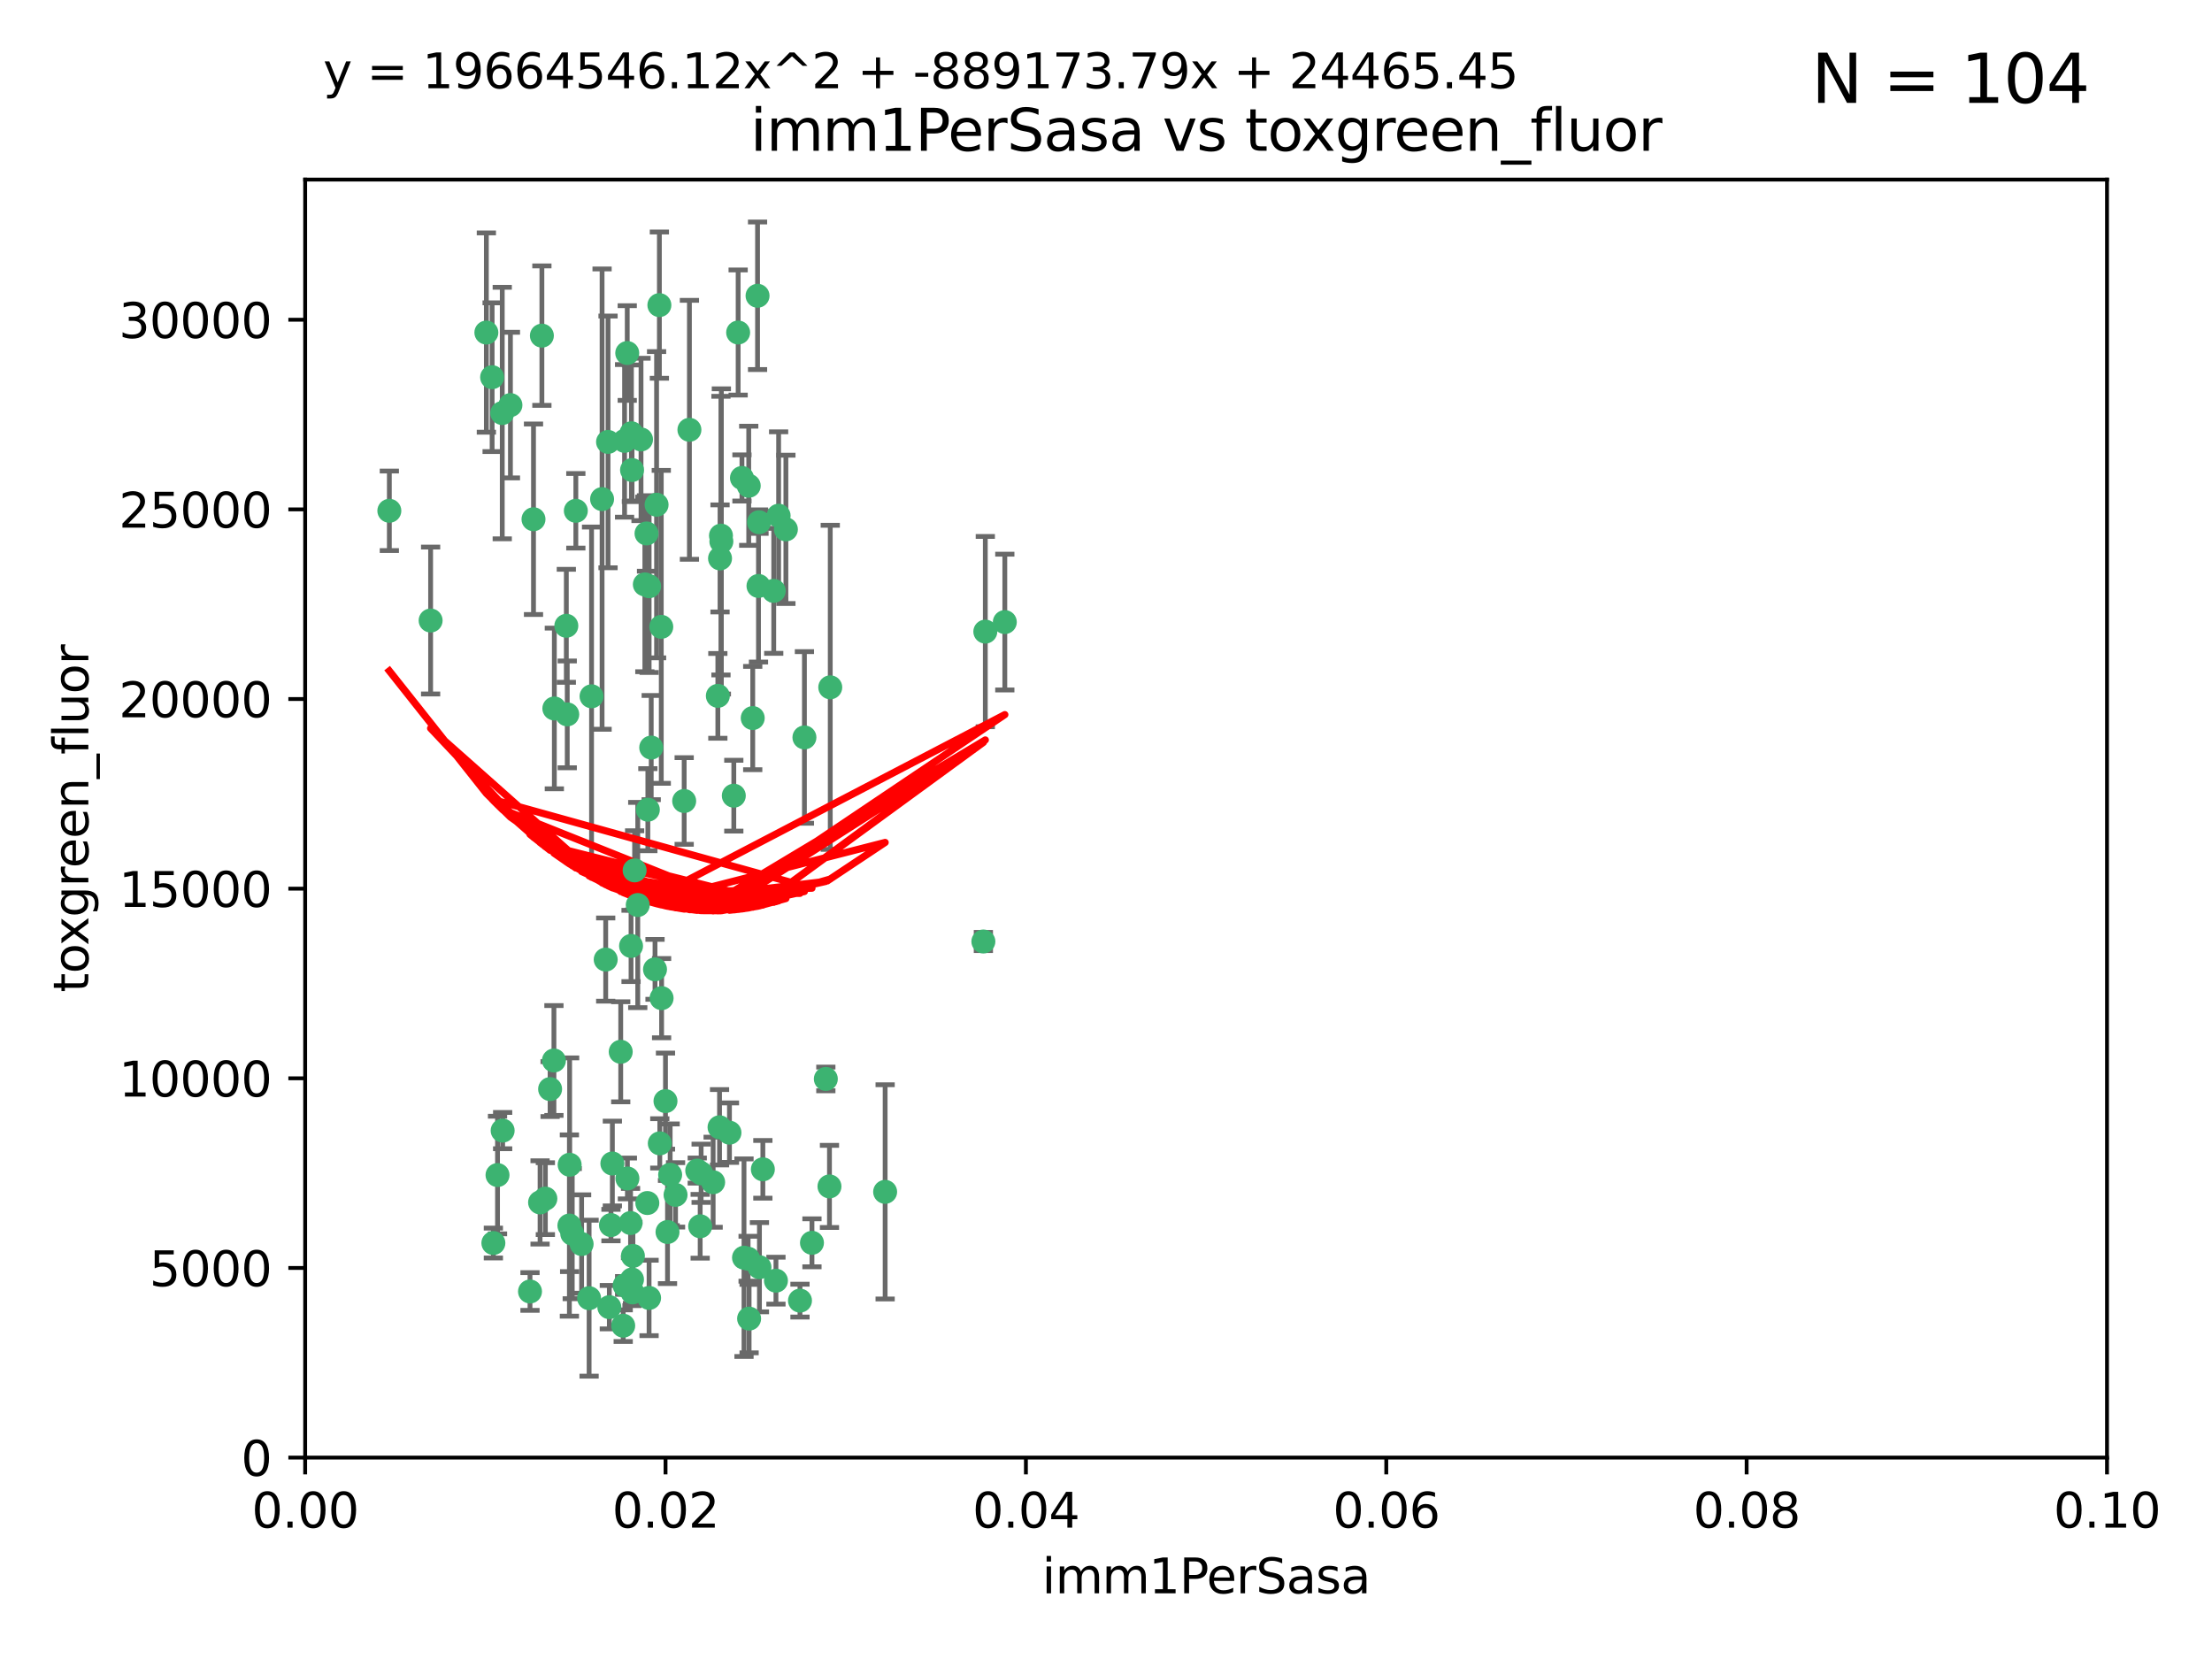 <?xml version="1.0" encoding="utf-8" standalone="no"?>
<!DOCTYPE svg PUBLIC "-//W3C//DTD SVG 1.1//EN"
  "http://www.w3.org/Graphics/SVG/1.1/DTD/svg11.dtd">
<svg xmlns:xlink="http://www.w3.org/1999/xlink" width="460.8pt" height="345.6pt" viewBox="0 0 460.8 345.6" xmlns="http://www.w3.org/2000/svg" version="1.1">
 <defs>
  <style type="text/css">*{stroke-linejoin: round; stroke-linecap: butt}</style>
 </defs>
 <g id="figure_1">
  <g id="patch_1">
   <path d="M 0 345.6 
L 460.8 345.6 
L 460.8 0 
L 0 0 
z
" style="fill: #ffffff"/>
  </g>
  <g id="axes_1">
   <g id="patch_2">
    <path d="M 63.571 303.64 
L 438.93 303.64 
L 438.93 37.411 
L 63.571 37.411 
z
" style="fill: #ffffff"/>
   </g>
   <g id="PathCollection_1">
    <defs>
     <path id="m10cf655b50" d="M 0 1.118 
C 0.297 1.118 0.581 1 0.791 0.791 
C 1 0.581 1.118 0.297 1.118 0 
C 1.118 -0.297 1 -0.581 0.791 -0.791 
C 0.581 -1 0.297 -1.118 0 -1.118 
C -0.297 -1.118 -0.581 -1 -0.791 -0.791 
C -1 -0.581 -1.118 -0.297 -1.118 0 
C -1.118 0.297 -1 0.581 -0.791 0.791 
C -0.581 1 -0.297 1.118 0 1.118 
z
" style="stroke: #3cb371"/>
    </defs>
    <g clip-path="url(#pe370334607)">
     <use xlink:href="#m10cf655b50" x="81.107" y="106.407" style="fill: #3cb371; stroke: #3cb371"/>
     <use xlink:href="#m10cf655b50" x="101.319" y="69.276" style="fill: #3cb371; stroke: #3cb371"/>
     <use xlink:href="#m10cf655b50" x="106.332" y="84.387" style="fill: #3cb371; stroke: #3cb371"/>
     <use xlink:href="#m10cf655b50" x="126.665" y="92.058" style="fill: #3cb371; stroke: #3cb371"/>
     <use xlink:href="#m10cf655b50" x="89.706" y="129.266" style="fill: #3cb371; stroke: #3cb371"/>
     <use xlink:href="#m10cf655b50" x="111.138" y="108.167" style="fill: #3cb371; stroke: #3cb371"/>
     <use xlink:href="#m10cf655b50" x="119.957" y="106.409" style="fill: #3cb371; stroke: #3cb371"/>
     <use xlink:href="#m10cf655b50" x="102.518" y="78.577" style="fill: #3cb371; stroke: #3cb371"/>
     <use xlink:href="#m10cf655b50" x="169.147" y="258.901" style="fill: #3cb371; stroke: #3cb371"/>
     <use xlink:href="#m10cf655b50" x="130.666" y="73.544" style="fill: #3cb371; stroke: #3cb371"/>
     <use xlink:href="#m10cf655b50" x="161.183" y="123.084" style="fill: #3cb371; stroke: #3cb371"/>
     <use xlink:href="#m10cf655b50" x="112.885" y="69.92" style="fill: #3cb371; stroke: #3cb371"/>
     <use xlink:href="#m10cf655b50" x="130.11" y="91.842" style="fill: #3cb371; stroke: #3cb371"/>
     <use xlink:href="#m10cf655b50" x="137.361" y="63.561" style="fill: #3cb371; stroke: #3cb371"/>
     <use xlink:href="#m10cf655b50" x="167.576" y="153.62" style="fill: #3cb371; stroke: #3cb371"/>
     <use xlink:href="#m10cf655b50" x="149.54" y="144.96" style="fill: #3cb371; stroke: #3cb371"/>
     <use xlink:href="#m10cf655b50" x="125.424" y="103.972" style="fill: #3cb371; stroke: #3cb371"/>
     <use xlink:href="#m10cf655b50" x="134.683" y="111.129" style="fill: #3cb371; stroke: #3cb371"/>
     <use xlink:href="#m10cf655b50" x="162.201" y="107.43" style="fill: #3cb371; stroke: #3cb371"/>
     <use xlink:href="#m10cf655b50" x="155.975" y="101.196" style="fill: #3cb371; stroke: #3cb371"/>
     <use xlink:href="#m10cf655b50" x="104.628" y="86.045" style="fill: #3cb371; stroke: #3cb371"/>
     <use xlink:href="#m10cf655b50" x="133.537" y="91.543" style="fill: #3cb371; stroke: #3cb371"/>
     <use xlink:href="#m10cf655b50" x="135.226" y="122.124" style="fill: #3cb371; stroke: #3cb371"/>
     <use xlink:href="#m10cf655b50" x="134.959" y="168.674" style="fill: #3cb371; stroke: #3cb371"/>
     <use xlink:href="#m10cf655b50" x="136.777" y="105.145" style="fill: #3cb371; stroke: #3cb371"/>
     <use xlink:href="#m10cf655b50" x="137.755" y="130.584" style="fill: #3cb371; stroke: #3cb371"/>
     <use xlink:href="#m10cf655b50" x="131.665" y="97.916" style="fill: #3cb371; stroke: #3cb371"/>
     <use xlink:href="#m10cf655b50" x="149.997" y="116.33" style="fill: #3cb371; stroke: #3cb371"/>
     <use xlink:href="#m10cf655b50" x="131.536" y="90.261" style="fill: #3cb371; stroke: #3cb371"/>
     <use xlink:href="#m10cf655b50" x="102.779" y="258.946" style="fill: #3cb371; stroke: #3cb371"/>
     <use xlink:href="#m10cf655b50" x="104.711" y="235.524" style="fill: #3cb371; stroke: #3cb371"/>
     <use xlink:href="#m10cf655b50" x="118.666" y="242.64" style="fill: #3cb371; stroke: #3cb371"/>
     <use xlink:href="#m10cf655b50" x="143.618" y="89.534" style="fill: #3cb371; stroke: #3cb371"/>
     <use xlink:href="#m10cf655b50" x="154.563" y="99.569" style="fill: #3cb371; stroke: #3cb371"/>
     <use xlink:href="#m10cf655b50" x="158.007" y="122.066" style="fill: #3cb371; stroke: #3cb371"/>
     <use xlink:href="#m10cf655b50" x="157.812" y="61.614" style="fill: #3cb371; stroke: #3cb371"/>
     <use xlink:href="#m10cf655b50" x="153.769" y="69.268" style="fill: #3cb371; stroke: #3cb371"/>
     <use xlink:href="#m10cf655b50" x="118.169" y="148.819" style="fill: #3cb371; stroke: #3cb371"/>
     <use xlink:href="#m10cf655b50" x="126.179" y="199.895" style="fill: #3cb371; stroke: #3cb371"/>
     <use xlink:href="#m10cf655b50" x="136.451" y="201.933" style="fill: #3cb371; stroke: #3cb371"/>
     <use xlink:href="#m10cf655b50" x="150.191" y="111.579" style="fill: #3cb371; stroke: #3cb371"/>
     <use xlink:href="#m10cf655b50" x="146.058" y="244.417" style="fill: #3cb371; stroke: #3cb371"/>
     <use xlink:href="#m10cf655b50" x="205.259" y="131.576" style="fill: #3cb371; stroke: #3cb371"/>
     <use xlink:href="#m10cf655b50" x="158.116" y="108.788" style="fill: #3cb371; stroke: #3cb371"/>
     <use xlink:href="#m10cf655b50" x="163.716" y="110.277" style="fill: #3cb371; stroke: #3cb371"/>
     <use xlink:href="#m10cf655b50" x="150.274" y="112.79" style="fill: #3cb371; stroke: #3cb371"/>
     <use xlink:href="#m10cf655b50" x="130.121" y="267.781" style="fill: #3cb371; stroke: #3cb371"/>
     <use xlink:href="#m10cf655b50" x="112.506" y="250.485" style="fill: #3cb371; stroke: #3cb371"/>
     <use xlink:href="#m10cf655b50" x="127.567" y="242.381" style="fill: #3cb371; stroke: #3cb371"/>
     <use xlink:href="#m10cf655b50" x="148.561" y="246.279" style="fill: #3cb371; stroke: #3cb371"/>
     <use xlink:href="#m10cf655b50" x="209.321" y="129.589" style="fill: #3cb371; stroke: #3cb371"/>
     <use xlink:href="#m10cf655b50" x="134.851" y="250.612" style="fill: #3cb371; stroke: #3cb371"/>
     <use xlink:href="#m10cf655b50" x="119.208" y="256.992" style="fill: #3cb371; stroke: #3cb371"/>
     <use xlink:href="#m10cf655b50" x="137.448" y="238.185" style="fill: #3cb371; stroke: #3cb371"/>
     <use xlink:href="#m10cf655b50" x="127.275" y="255.21" style="fill: #3cb371; stroke: #3cb371"/>
     <use xlink:href="#m10cf655b50" x="117.976" y="130.365" style="fill: #3cb371; stroke: #3cb371"/>
     <use xlink:href="#m10cf655b50" x="155.845" y="262.218" style="fill: #3cb371; stroke: #3cb371"/>
     <use xlink:href="#m10cf655b50" x="152.865" y="165.758" style="fill: #3cb371; stroke: #3cb371"/>
     <use xlink:href="#m10cf655b50" x="114.597" y="226.876" style="fill: #3cb371; stroke: #3cb371"/>
     <use xlink:href="#m10cf655b50" x="110.41" y="269.044" style="fill: #3cb371; stroke: #3cb371"/>
     <use xlink:href="#m10cf655b50" x="132.856" y="188.53" style="fill: #3cb371; stroke: #3cb371"/>
     <use xlink:href="#m10cf655b50" x="113.608" y="249.694" style="fill: #3cb371; stroke: #3cb371"/>
     <use xlink:href="#m10cf655b50" x="103.643" y="244.785" style="fill: #3cb371; stroke: #3cb371"/>
     <use xlink:href="#m10cf655b50" x="131.656" y="266.536" style="fill: #3cb371; stroke: #3cb371"/>
     <use xlink:href="#m10cf655b50" x="131.847" y="261.632" style="fill: #3cb371; stroke: #3cb371"/>
     <use xlink:href="#m10cf655b50" x="129.825" y="276.165" style="fill: #3cb371; stroke: #3cb371"/>
     <use xlink:href="#m10cf655b50" x="140.729" y="248.914" style="fill: #3cb371; stroke: #3cb371"/>
     <use xlink:href="#m10cf655b50" x="131.762" y="269.232" style="fill: #3cb371; stroke: #3cb371"/>
     <use xlink:href="#m10cf655b50" x="166.652" y="270.942" style="fill: #3cb371; stroke: #3cb371"/>
     <use xlink:href="#m10cf655b50" x="129.308" y="219.109" style="fill: #3cb371; stroke: #3cb371"/>
     <use xlink:href="#m10cf655b50" x="154.991" y="262" style="fill: #3cb371; stroke: #3cb371"/>
     <use xlink:href="#m10cf655b50" x="151.961" y="235.955" style="fill: #3cb371; stroke: #3cb371"/>
     <use xlink:href="#m10cf655b50" x="172.958" y="143.182" style="fill: #3cb371; stroke: #3cb371"/>
     <use xlink:href="#m10cf655b50" x="149.893" y="234.83" style="fill: #3cb371; stroke: #3cb371"/>
     <use xlink:href="#m10cf655b50" x="204.855" y="196.128" style="fill: #3cb371; stroke: #3cb371"/>
     <use xlink:href="#m10cf655b50" x="158.205" y="263.982" style="fill: #3cb371; stroke: #3cb371"/>
     <use xlink:href="#m10cf655b50" x="123.231" y="145.054" style="fill: #3cb371; stroke: #3cb371"/>
     <use xlink:href="#m10cf655b50" x="156.053" y="274.693" style="fill: #3cb371; stroke: #3cb371"/>
     <use xlink:href="#m10cf655b50" x="137.823" y="207.934" style="fill: #3cb371; stroke: #3cb371"/>
     <use xlink:href="#m10cf655b50" x="156.807" y="149.585" style="fill: #3cb371; stroke: #3cb371"/>
     <use xlink:href="#m10cf655b50" x="131.459" y="197.058" style="fill: #3cb371; stroke: #3cb371"/>
     <use xlink:href="#m10cf655b50" x="145.859" y="255.455" style="fill: #3cb371; stroke: #3cb371"/>
     <use xlink:href="#m10cf655b50" x="132.205" y="181.315" style="fill: #3cb371; stroke: #3cb371"/>
     <use xlink:href="#m10cf655b50" x="130.7" y="245.498" style="fill: #3cb371; stroke: #3cb371"/>
     <use xlink:href="#m10cf655b50" x="122.722" y="270.434" style="fill: #3cb371; stroke: #3cb371"/>
     <use xlink:href="#m10cf655b50" x="131.356" y="254.778" style="fill: #3cb371; stroke: #3cb371"/>
     <use xlink:href="#m10cf655b50" x="115.394" y="220.92" style="fill: #3cb371; stroke: #3cb371"/>
     <use xlink:href="#m10cf655b50" x="126.935" y="272.306" style="fill: #3cb371; stroke: #3cb371"/>
     <use xlink:href="#m10cf655b50" x="118.616" y="255.301" style="fill: #3cb371; stroke: #3cb371"/>
     <use xlink:href="#m10cf655b50" x="115.48" y="147.587" style="fill: #3cb371; stroke: #3cb371"/>
     <use xlink:href="#m10cf655b50" x="161.644" y="266.787" style="fill: #3cb371; stroke: #3cb371"/>
     <use xlink:href="#m10cf655b50" x="121.161" y="259.154" style="fill: #3cb371; stroke: #3cb371"/>
     <use xlink:href="#m10cf655b50" x="135.215" y="270.383" style="fill: #3cb371; stroke: #3cb371"/>
     <use xlink:href="#m10cf655b50" x="134.334" y="121.744" style="fill: #3cb371; stroke: #3cb371"/>
     <use xlink:href="#m10cf655b50" x="138.633" y="229.381" style="fill: #3cb371; stroke: #3cb371"/>
     <use xlink:href="#m10cf655b50" x="139.056" y="256.651" style="fill: #3cb371; stroke: #3cb371"/>
     <use xlink:href="#m10cf655b50" x="142.527" y="166.862" style="fill: #3cb371; stroke: #3cb371"/>
     <use xlink:href="#m10cf655b50" x="158.917" y="243.591" style="fill: #3cb371; stroke: #3cb371"/>
     <use xlink:href="#m10cf655b50" x="139.605" y="244.726" style="fill: #3cb371; stroke: #3cb371"/>
     <use xlink:href="#m10cf655b50" x="145.249" y="243.853" style="fill: #3cb371; stroke: #3cb371"/>
     <use xlink:href="#m10cf655b50" x="172.037" y="224.762" style="fill: #3cb371; stroke: #3cb371"/>
     <use xlink:href="#m10cf655b50" x="135.66" y="155.731" style="fill: #3cb371; stroke: #3cb371"/>
     <use xlink:href="#m10cf655b50" x="184.39" y="248.284" style="fill: #3cb371; stroke: #3cb371"/>
     <use xlink:href="#m10cf655b50" x="172.794" y="247.152" style="fill: #3cb371; stroke: #3cb371"/>
    </g>
   </g>
   <g id="matplotlib.axis_1">
    <g id="xtick_1">
     <g id="line2d_1">
      <defs>
       <path id="m2214243473" d="M 0 0 
L 0 3.5 
" style="stroke: #000000; stroke-width: 0.8"/>
      </defs>
      <g>
       <use xlink:href="#m2214243473" x="63.571" y="303.64" style="stroke: #000000; stroke-width: 0.8"/>
      </g>
     </g>
     <g id="text_1">
      <!-- 0.00 -->
      <g transform="translate(52.438 318.238)scale(0.1 -0.1)">
       <defs>
        <path id="DejaVuSans-30" d="M 2034 4250 
Q 1547 4250 1301 3770 
Q 1056 3291 1056 2328 
Q 1056 1369 1301 889 
Q 1547 409 2034 409 
Q 2525 409 2770 889 
Q 3016 1369 3016 2328 
Q 3016 3291 2770 3770 
Q 2525 4250 2034 4250 
z
M 2034 4750 
Q 2819 4750 3233 4129 
Q 3647 3509 3647 2328 
Q 3647 1150 3233 529 
Q 2819 -91 2034 -91 
Q 1250 -91 836 529 
Q 422 1150 422 2328 
Q 422 3509 836 4129 
Q 1250 4750 2034 4750 
z
" transform="scale(0.016)"/>
        <path id="DejaVuSans-2e" d="M 684 794 
L 1344 794 
L 1344 0 
L 684 0 
L 684 794 
z
" transform="scale(0.016)"/>
       </defs>
       <use xlink:href="#DejaVuSans-30"/>
       <use xlink:href="#DejaVuSans-2e" x="63.623"/>
       <use xlink:href="#DejaVuSans-30" x="95.41"/>
       <use xlink:href="#DejaVuSans-30" x="159.033"/>
      </g>
     </g>
    </g>
    <g id="xtick_2">
     <g id="line2d_2">
      <g>
       <use xlink:href="#m2214243473" x="138.643" y="303.64" style="stroke: #000000; stroke-width: 0.8"/>
      </g>
     </g>
     <g id="text_2">
      <!-- 0.02 -->
      <g transform="translate(127.51 318.238)scale(0.1 -0.1)">
       <defs>
        <path id="DejaVuSans-32" d="M 1228 531 
L 3431 531 
L 3431 0 
L 469 0 
L 469 531 
Q 828 903 1448 1529 
Q 2069 2156 2228 2338 
Q 2531 2678 2651 2914 
Q 2772 3150 2772 3378 
Q 2772 3750 2511 3984 
Q 2250 4219 1831 4219 
Q 1534 4219 1204 4116 
Q 875 4013 500 3803 
L 500 4441 
Q 881 4594 1212 4672 
Q 1544 4750 1819 4750 
Q 2544 4750 2975 4387 
Q 3406 4025 3406 3419 
Q 3406 3131 3298 2873 
Q 3191 2616 2906 2266 
Q 2828 2175 2409 1742 
Q 1991 1309 1228 531 
z
" transform="scale(0.016)"/>
       </defs>
       <use xlink:href="#DejaVuSans-30"/>
       <use xlink:href="#DejaVuSans-2e" x="63.623"/>
       <use xlink:href="#DejaVuSans-30" x="95.41"/>
       <use xlink:href="#DejaVuSans-32" x="159.033"/>
      </g>
     </g>
    </g>
    <g id="xtick_3">
     <g id="line2d_3">
      <g>
       <use xlink:href="#m2214243473" x="213.715" y="303.64" style="stroke: #000000; stroke-width: 0.8"/>
      </g>
     </g>
     <g id="text_3">
      <!-- 0.04 -->
      <g transform="translate(202.582 318.238)scale(0.1 -0.1)">
       <defs>
        <path id="DejaVuSans-34" d="M 2419 4116 
L 825 1625 
L 2419 1625 
L 2419 4116 
z
M 2253 4666 
L 3047 4666 
L 3047 1625 
L 3713 1625 
L 3713 1100 
L 3047 1100 
L 3047 0 
L 2419 0 
L 2419 1100 
L 313 1100 
L 313 1709 
L 2253 4666 
z
" transform="scale(0.016)"/>
       </defs>
       <use xlink:href="#DejaVuSans-30"/>
       <use xlink:href="#DejaVuSans-2e" x="63.623"/>
       <use xlink:href="#DejaVuSans-30" x="95.41"/>
       <use xlink:href="#DejaVuSans-34" x="159.033"/>
      </g>
     </g>
    </g>
    <g id="xtick_4">
     <g id="line2d_4">
      <g>
       <use xlink:href="#m2214243473" x="288.786" y="303.64" style="stroke: #000000; stroke-width: 0.8"/>
      </g>
     </g>
     <g id="text_4">
      <!-- 0.06 -->
      <g transform="translate(277.654 318.238)scale(0.1 -0.1)">
       <defs>
        <path id="DejaVuSans-36" d="M 2113 2584 
Q 1688 2584 1439 2293 
Q 1191 2003 1191 1497 
Q 1191 994 1439 701 
Q 1688 409 2113 409 
Q 2538 409 2786 701 
Q 3034 994 3034 1497 
Q 3034 2003 2786 2293 
Q 2538 2584 2113 2584 
z
M 3366 4563 
L 3366 3988 
Q 3128 4100 2886 4159 
Q 2644 4219 2406 4219 
Q 1781 4219 1451 3797 
Q 1122 3375 1075 2522 
Q 1259 2794 1537 2939 
Q 1816 3084 2150 3084 
Q 2853 3084 3261 2657 
Q 3669 2231 3669 1497 
Q 3669 778 3244 343 
Q 2819 -91 2113 -91 
Q 1303 -91 875 529 
Q 447 1150 447 2328 
Q 447 3434 972 4092 
Q 1497 4750 2381 4750 
Q 2619 4750 2861 4703 
Q 3103 4656 3366 4563 
z
" transform="scale(0.016)"/>
       </defs>
       <use xlink:href="#DejaVuSans-30"/>
       <use xlink:href="#DejaVuSans-2e" x="63.623"/>
       <use xlink:href="#DejaVuSans-30" x="95.41"/>
       <use xlink:href="#DejaVuSans-36" x="159.033"/>
      </g>
     </g>
    </g>
    <g id="xtick_5">
     <g id="line2d_5">
      <g>
       <use xlink:href="#m2214243473" x="363.858" y="303.64" style="stroke: #000000; stroke-width: 0.8"/>
      </g>
     </g>
     <g id="text_5">
      <!-- 0.08 -->
      <g transform="translate(352.725 318.238)scale(0.1 -0.1)">
       <defs>
        <path id="DejaVuSans-38" d="M 2034 2216 
Q 1584 2216 1326 1975 
Q 1069 1734 1069 1313 
Q 1069 891 1326 650 
Q 1584 409 2034 409 
Q 2484 409 2743 651 
Q 3003 894 3003 1313 
Q 3003 1734 2745 1975 
Q 2488 2216 2034 2216 
z
M 1403 2484 
Q 997 2584 770 2862 
Q 544 3141 544 3541 
Q 544 4100 942 4425 
Q 1341 4750 2034 4750 
Q 2731 4750 3128 4425 
Q 3525 4100 3525 3541 
Q 3525 3141 3298 2862 
Q 3072 2584 2669 2484 
Q 3125 2378 3379 2068 
Q 3634 1759 3634 1313 
Q 3634 634 3220 271 
Q 2806 -91 2034 -91 
Q 1263 -91 848 271 
Q 434 634 434 1313 
Q 434 1759 690 2068 
Q 947 2378 1403 2484 
z
M 1172 3481 
Q 1172 3119 1398 2916 
Q 1625 2713 2034 2713 
Q 2441 2713 2670 2916 
Q 2900 3119 2900 3481 
Q 2900 3844 2670 4047 
Q 2441 4250 2034 4250 
Q 1625 4250 1398 4047 
Q 1172 3844 1172 3481 
z
" transform="scale(0.016)"/>
       </defs>
       <use xlink:href="#DejaVuSans-30"/>
       <use xlink:href="#DejaVuSans-2e" x="63.623"/>
       <use xlink:href="#DejaVuSans-30" x="95.41"/>
       <use xlink:href="#DejaVuSans-38" x="159.033"/>
      </g>
     </g>
    </g>
    <g id="xtick_6">
     <g id="line2d_6">
      <g>
       <use xlink:href="#m2214243473" x="438.93" y="303.64" style="stroke: #000000; stroke-width: 0.8"/>
      </g>
     </g>
     <g id="text_6">
      <!-- 0.10 -->
      <g transform="translate(427.797 318.238)scale(0.1 -0.1)">
       <defs>
        <path id="DejaVuSans-31" d="M 794 531 
L 1825 531 
L 1825 4091 
L 703 3866 
L 703 4441 
L 1819 4666 
L 2450 4666 
L 2450 531 
L 3481 531 
L 3481 0 
L 794 0 
L 794 531 
z
" transform="scale(0.016)"/>
       </defs>
       <use xlink:href="#DejaVuSans-30"/>
       <use xlink:href="#DejaVuSans-2e" x="63.623"/>
       <use xlink:href="#DejaVuSans-31" x="95.41"/>
       <use xlink:href="#DejaVuSans-30" x="159.033"/>
      </g>
     </g>
    </g>
    <g id="text_7">
     <!-- imm1PerSasa -->
     <g transform="translate(217.067 331.917)scale(0.1 -0.1)">
      <defs>
       <path id="DejaVuSans-69" d="M 603 3500 
L 1178 3500 
L 1178 0 
L 603 0 
L 603 3500 
z
M 603 4863 
L 1178 4863 
L 1178 4134 
L 603 4134 
L 603 4863 
z
" transform="scale(0.016)"/>
       <path id="DejaVuSans-6d" d="M 3328 2828 
Q 3544 3216 3844 3400 
Q 4144 3584 4550 3584 
Q 5097 3584 5394 3201 
Q 5691 2819 5691 2113 
L 5691 0 
L 5113 0 
L 5113 2094 
Q 5113 2597 4934 2840 
Q 4756 3084 4391 3084 
Q 3944 3084 3684 2787 
Q 3425 2491 3425 1978 
L 3425 0 
L 2847 0 
L 2847 2094 
Q 2847 2600 2669 2842 
Q 2491 3084 2119 3084 
Q 1678 3084 1418 2786 
Q 1159 2488 1159 1978 
L 1159 0 
L 581 0 
L 581 3500 
L 1159 3500 
L 1159 2956 
Q 1356 3278 1631 3431 
Q 1906 3584 2284 3584 
Q 2666 3584 2933 3390 
Q 3200 3197 3328 2828 
z
" transform="scale(0.016)"/>
       <path id="DejaVuSans-50" d="M 1259 4147 
L 1259 2394 
L 2053 2394 
Q 2494 2394 2734 2622 
Q 2975 2850 2975 3272 
Q 2975 3691 2734 3919 
Q 2494 4147 2053 4147 
L 1259 4147 
z
M 628 4666 
L 2053 4666 
Q 2838 4666 3239 4311 
Q 3641 3956 3641 3272 
Q 3641 2581 3239 2228 
Q 2838 1875 2053 1875 
L 1259 1875 
L 1259 0 
L 628 0 
L 628 4666 
z
" transform="scale(0.016)"/>
       <path id="DejaVuSans-65" d="M 3597 1894 
L 3597 1613 
L 953 1613 
Q 991 1019 1311 708 
Q 1631 397 2203 397 
Q 2534 397 2845 478 
Q 3156 559 3463 722 
L 3463 178 
Q 3153 47 2828 -22 
Q 2503 -91 2169 -91 
Q 1331 -91 842 396 
Q 353 884 353 1716 
Q 353 2575 817 3079 
Q 1281 3584 2069 3584 
Q 2775 3584 3186 3129 
Q 3597 2675 3597 1894 
z
M 3022 2063 
Q 3016 2534 2758 2815 
Q 2500 3097 2075 3097 
Q 1594 3097 1305 2825 
Q 1016 2553 972 2059 
L 3022 2063 
z
" transform="scale(0.016)"/>
       <path id="DejaVuSans-72" d="M 2631 2963 
Q 2534 3019 2420 3045 
Q 2306 3072 2169 3072 
Q 1681 3072 1420 2755 
Q 1159 2438 1159 1844 
L 1159 0 
L 581 0 
L 581 3500 
L 1159 3500 
L 1159 2956 
Q 1341 3275 1631 3429 
Q 1922 3584 2338 3584 
Q 2397 3584 2469 3576 
Q 2541 3569 2628 3553 
L 2631 2963 
z
" transform="scale(0.016)"/>
       <path id="DejaVuSans-53" d="M 3425 4513 
L 3425 3897 
Q 3066 4069 2747 4153 
Q 2428 4238 2131 4238 
Q 1616 4238 1336 4038 
Q 1056 3838 1056 3469 
Q 1056 3159 1242 3001 
Q 1428 2844 1947 2747 
L 2328 2669 
Q 3034 2534 3370 2195 
Q 3706 1856 3706 1288 
Q 3706 609 3251 259 
Q 2797 -91 1919 -91 
Q 1588 -91 1214 -16 
Q 841 59 441 206 
L 441 856 
Q 825 641 1194 531 
Q 1563 422 1919 422 
Q 2459 422 2753 634 
Q 3047 847 3047 1241 
Q 3047 1584 2836 1778 
Q 2625 1972 2144 2069 
L 1759 2144 
Q 1053 2284 737 2584 
Q 422 2884 422 3419 
Q 422 4038 858 4394 
Q 1294 4750 2059 4750 
Q 2388 4750 2728 4690 
Q 3069 4631 3425 4513 
z
" transform="scale(0.016)"/>
       <path id="DejaVuSans-61" d="M 2194 1759 
Q 1497 1759 1228 1600 
Q 959 1441 959 1056 
Q 959 750 1161 570 
Q 1363 391 1709 391 
Q 2188 391 2477 730 
Q 2766 1069 2766 1631 
L 2766 1759 
L 2194 1759 
z
M 3341 1997 
L 3341 0 
L 2766 0 
L 2766 531 
Q 2569 213 2275 61 
Q 1981 -91 1556 -91 
Q 1019 -91 701 211 
Q 384 513 384 1019 
Q 384 1609 779 1909 
Q 1175 2209 1959 2209 
L 2766 2209 
L 2766 2266 
Q 2766 2663 2505 2880 
Q 2244 3097 1772 3097 
Q 1472 3097 1187 3025 
Q 903 2953 641 2809 
L 641 3341 
Q 956 3463 1253 3523 
Q 1550 3584 1831 3584 
Q 2591 3584 2966 3190 
Q 3341 2797 3341 1997 
z
" transform="scale(0.016)"/>
       <path id="DejaVuSans-73" d="M 2834 3397 
L 2834 2853 
Q 2591 2978 2328 3040 
Q 2066 3103 1784 3103 
Q 1356 3103 1142 2972 
Q 928 2841 928 2578 
Q 928 2378 1081 2264 
Q 1234 2150 1697 2047 
L 1894 2003 
Q 2506 1872 2764 1633 
Q 3022 1394 3022 966 
Q 3022 478 2636 193 
Q 2250 -91 1575 -91 
Q 1294 -91 989 -36 
Q 684 19 347 128 
L 347 722 
Q 666 556 975 473 
Q 1284 391 1588 391 
Q 1994 391 2212 530 
Q 2431 669 2431 922 
Q 2431 1156 2273 1281 
Q 2116 1406 1581 1522 
L 1381 1569 
Q 847 1681 609 1914 
Q 372 2147 372 2553 
Q 372 3047 722 3315 
Q 1072 3584 1716 3584 
Q 2034 3584 2315 3537 
Q 2597 3491 2834 3397 
z
" transform="scale(0.016)"/>
      </defs>
      <use xlink:href="#DejaVuSans-69"/>
      <use xlink:href="#DejaVuSans-6d" x="27.783"/>
      <use xlink:href="#DejaVuSans-6d" x="125.195"/>
      <use xlink:href="#DejaVuSans-31" x="222.607"/>
      <use xlink:href="#DejaVuSans-50" x="286.23"/>
      <use xlink:href="#DejaVuSans-65" x="342.908"/>
      <use xlink:href="#DejaVuSans-72" x="404.432"/>
      <use xlink:href="#DejaVuSans-53" x="445.545"/>
      <use xlink:href="#DejaVuSans-61" x="509.021"/>
      <use xlink:href="#DejaVuSans-73" x="570.301"/>
      <use xlink:href="#DejaVuSans-61" x="622.4"/>
     </g>
    </g>
   </g>
   <g id="matplotlib.axis_2">
    <g id="ytick_1">
     <g id="line2d_7">
      <defs>
       <path id="m9e8b36d01d" d="M 0 0 
L -3.5 0 
" style="stroke: #000000; stroke-width: 0.8"/>
      </defs>
      <g>
       <use xlink:href="#m9e8b36d01d" x="63.571" y="303.64" style="stroke: #000000; stroke-width: 0.8"/>
      </g>
     </g>
     <g id="text_8">
      <!-- 0 -->
      <g transform="translate(50.209 307.439)scale(0.1 -0.1)">
       <use xlink:href="#DejaVuSans-30"/>
      </g>
     </g>
    </g>
    <g id="ytick_2">
     <g id="line2d_8">
      <g>
       <use xlink:href="#m9e8b36d01d" x="63.571" y="264.135" style="stroke: #000000; stroke-width: 0.8"/>
      </g>
     </g>
     <g id="text_9">
      <!-- 5000 -->
      <g transform="translate(31.121 267.934)scale(0.1 -0.1)">
       <defs>
        <path id="DejaVuSans-35" d="M 691 4666 
L 3169 4666 
L 3169 4134 
L 1269 4134 
L 1269 2991 
Q 1406 3038 1543 3061 
Q 1681 3084 1819 3084 
Q 2600 3084 3056 2656 
Q 3513 2228 3513 1497 
Q 3513 744 3044 326 
Q 2575 -91 1722 -91 
Q 1428 -91 1123 -41 
Q 819 9 494 109 
L 494 744 
Q 775 591 1075 516 
Q 1375 441 1709 441 
Q 2250 441 2565 725 
Q 2881 1009 2881 1497 
Q 2881 1984 2565 2268 
Q 2250 2553 1709 2553 
Q 1456 2553 1204 2497 
Q 953 2441 691 2322 
L 691 4666 
z
" transform="scale(0.016)"/>
       </defs>
       <use xlink:href="#DejaVuSans-35"/>
       <use xlink:href="#DejaVuSans-30" x="63.623"/>
       <use xlink:href="#DejaVuSans-30" x="127.246"/>
       <use xlink:href="#DejaVuSans-30" x="190.869"/>
      </g>
     </g>
    </g>
    <g id="ytick_3">
     <g id="line2d_9">
      <g>
       <use xlink:href="#m9e8b36d01d" x="63.571" y="224.63" style="stroke: #000000; stroke-width: 0.8"/>
      </g>
     </g>
     <g id="text_10">
      <!-- 10000 -->
      <g transform="translate(24.759 228.429)scale(0.1 -0.1)">
       <use xlink:href="#DejaVuSans-31"/>
       <use xlink:href="#DejaVuSans-30" x="63.623"/>
       <use xlink:href="#DejaVuSans-30" x="127.246"/>
       <use xlink:href="#DejaVuSans-30" x="190.869"/>
       <use xlink:href="#DejaVuSans-30" x="254.492"/>
      </g>
     </g>
    </g>
    <g id="ytick_4">
     <g id="line2d_10">
      <g>
       <use xlink:href="#m9e8b36d01d" x="63.571" y="185.125" style="stroke: #000000; stroke-width: 0.8"/>
      </g>
     </g>
     <g id="text_11">
      <!-- 15000 -->
      <g transform="translate(24.759 188.924)scale(0.1 -0.1)">
       <use xlink:href="#DejaVuSans-31"/>
       <use xlink:href="#DejaVuSans-35" x="63.623"/>
       <use xlink:href="#DejaVuSans-30" x="127.246"/>
       <use xlink:href="#DejaVuSans-30" x="190.869"/>
       <use xlink:href="#DejaVuSans-30" x="254.492"/>
      </g>
     </g>
    </g>
    <g id="ytick_5">
     <g id="line2d_11">
      <g>
       <use xlink:href="#m9e8b36d01d" x="63.571" y="145.62" style="stroke: #000000; stroke-width: 0.8"/>
      </g>
     </g>
     <g id="text_12">
      <!-- 20000 -->
      <g transform="translate(24.759 149.419)scale(0.1 -0.1)">
       <use xlink:href="#DejaVuSans-32"/>
       <use xlink:href="#DejaVuSans-30" x="63.623"/>
       <use xlink:href="#DejaVuSans-30" x="127.246"/>
       <use xlink:href="#DejaVuSans-30" x="190.869"/>
       <use xlink:href="#DejaVuSans-30" x="254.492"/>
      </g>
     </g>
    </g>
    <g id="ytick_6">
     <g id="line2d_12">
      <g>
       <use xlink:href="#m9e8b36d01d" x="63.571" y="106.115" style="stroke: #000000; stroke-width: 0.8"/>
      </g>
     </g>
     <g id="text_13">
      <!-- 25000 -->
      <g transform="translate(24.759 109.914)scale(0.1 -0.1)">
       <use xlink:href="#DejaVuSans-32"/>
       <use xlink:href="#DejaVuSans-35" x="63.623"/>
       <use xlink:href="#DejaVuSans-30" x="127.246"/>
       <use xlink:href="#DejaVuSans-30" x="190.869"/>
       <use xlink:href="#DejaVuSans-30" x="254.492"/>
      </g>
     </g>
    </g>
    <g id="ytick_7">
     <g id="line2d_13">
      <g>
       <use xlink:href="#m9e8b36d01d" x="63.571" y="66.61" style="stroke: #000000; stroke-width: 0.8"/>
      </g>
     </g>
     <g id="text_14">
      <!-- 30000 -->
      <g transform="translate(24.759 70.409)scale(0.1 -0.1)">
       <defs>
        <path id="DejaVuSans-33" d="M 2597 2516 
Q 3050 2419 3304 2112 
Q 3559 1806 3559 1356 
Q 3559 666 3084 287 
Q 2609 -91 1734 -91 
Q 1441 -91 1130 -33 
Q 819 25 488 141 
L 488 750 
Q 750 597 1062 519 
Q 1375 441 1716 441 
Q 2309 441 2620 675 
Q 2931 909 2931 1356 
Q 2931 1769 2642 2001 
Q 2353 2234 1838 2234 
L 1294 2234 
L 1294 2753 
L 1863 2753 
Q 2328 2753 2575 2939 
Q 2822 3125 2822 3475 
Q 2822 3834 2567 4026 
Q 2313 4219 1838 4219 
Q 1578 4219 1281 4162 
Q 984 4106 628 3988 
L 628 4550 
Q 988 4650 1302 4700 
Q 1616 4750 1894 4750 
Q 2613 4750 3031 4423 
Q 3450 4097 3450 3541 
Q 3450 3153 3228 2886 
Q 3006 2619 2597 2516 
z
" transform="scale(0.016)"/>
       </defs>
       <use xlink:href="#DejaVuSans-33"/>
       <use xlink:href="#DejaVuSans-30" x="63.623"/>
       <use xlink:href="#DejaVuSans-30" x="127.246"/>
       <use xlink:href="#DejaVuSans-30" x="190.869"/>
       <use xlink:href="#DejaVuSans-30" x="254.492"/>
      </g>
     </g>
    </g>
    <g id="text_15">
     <!-- toxgreen_fluor -->
     <g transform="translate(18.401 206.72)rotate(-90)scale(0.1 -0.1)">
      <defs>
       <path id="DejaVuSans-74" d="M 1172 4494 
L 1172 3500 
L 2356 3500 
L 2356 3053 
L 1172 3053 
L 1172 1153 
Q 1172 725 1289 603 
Q 1406 481 1766 481 
L 2356 481 
L 2356 0 
L 1766 0 
Q 1100 0 847 248 
Q 594 497 594 1153 
L 594 3053 
L 172 3053 
L 172 3500 
L 594 3500 
L 594 4494 
L 1172 4494 
z
" transform="scale(0.016)"/>
       <path id="DejaVuSans-6f" d="M 1959 3097 
Q 1497 3097 1228 2736 
Q 959 2375 959 1747 
Q 959 1119 1226 758 
Q 1494 397 1959 397 
Q 2419 397 2687 759 
Q 2956 1122 2956 1747 
Q 2956 2369 2687 2733 
Q 2419 3097 1959 3097 
z
M 1959 3584 
Q 2709 3584 3137 3096 
Q 3566 2609 3566 1747 
Q 3566 888 3137 398 
Q 2709 -91 1959 -91 
Q 1206 -91 779 398 
Q 353 888 353 1747 
Q 353 2609 779 3096 
Q 1206 3584 1959 3584 
z
" transform="scale(0.016)"/>
       <path id="DejaVuSans-78" d="M 3513 3500 
L 2247 1797 
L 3578 0 
L 2900 0 
L 1881 1375 
L 863 0 
L 184 0 
L 1544 1831 
L 300 3500 
L 978 3500 
L 1906 2253 
L 2834 3500 
L 3513 3500 
z
" transform="scale(0.016)"/>
       <path id="DejaVuSans-67" d="M 2906 1791 
Q 2906 2416 2648 2759 
Q 2391 3103 1925 3103 
Q 1463 3103 1205 2759 
Q 947 2416 947 1791 
Q 947 1169 1205 825 
Q 1463 481 1925 481 
Q 2391 481 2648 825 
Q 2906 1169 2906 1791 
z
M 3481 434 
Q 3481 -459 3084 -895 
Q 2688 -1331 1869 -1331 
Q 1566 -1331 1297 -1286 
Q 1028 -1241 775 -1147 
L 775 -588 
Q 1028 -725 1275 -790 
Q 1522 -856 1778 -856 
Q 2344 -856 2625 -561 
Q 2906 -266 2906 331 
L 2906 616 
Q 2728 306 2450 153 
Q 2172 0 1784 0 
Q 1141 0 747 490 
Q 353 981 353 1791 
Q 353 2603 747 3093 
Q 1141 3584 1784 3584 
Q 2172 3584 2450 3431 
Q 2728 3278 2906 2969 
L 2906 3500 
L 3481 3500 
L 3481 434 
z
" transform="scale(0.016)"/>
       <path id="DejaVuSans-6e" d="M 3513 2113 
L 3513 0 
L 2938 0 
L 2938 2094 
Q 2938 2591 2744 2837 
Q 2550 3084 2163 3084 
Q 1697 3084 1428 2787 
Q 1159 2491 1159 1978 
L 1159 0 
L 581 0 
L 581 3500 
L 1159 3500 
L 1159 2956 
Q 1366 3272 1645 3428 
Q 1925 3584 2291 3584 
Q 2894 3584 3203 3211 
Q 3513 2838 3513 2113 
z
" transform="scale(0.016)"/>
       <path id="DejaVuSans-5f" d="M 3263 -1063 
L 3263 -1509 
L -63 -1509 
L -63 -1063 
L 3263 -1063 
z
" transform="scale(0.016)"/>
       <path id="DejaVuSans-66" d="M 2375 4863 
L 2375 4384 
L 1825 4384 
Q 1516 4384 1395 4259 
Q 1275 4134 1275 3809 
L 1275 3500 
L 2222 3500 
L 2222 3053 
L 1275 3053 
L 1275 0 
L 697 0 
L 697 3053 
L 147 3053 
L 147 3500 
L 697 3500 
L 697 3744 
Q 697 4328 969 4595 
Q 1241 4863 1831 4863 
L 2375 4863 
z
" transform="scale(0.016)"/>
       <path id="DejaVuSans-6c" d="M 603 4863 
L 1178 4863 
L 1178 0 
L 603 0 
L 603 4863 
z
" transform="scale(0.016)"/>
       <path id="DejaVuSans-75" d="M 544 1381 
L 544 3500 
L 1119 3500 
L 1119 1403 
Q 1119 906 1312 657 
Q 1506 409 1894 409 
Q 2359 409 2629 706 
Q 2900 1003 2900 1516 
L 2900 3500 
L 3475 3500 
L 3475 0 
L 2900 0 
L 2900 538 
Q 2691 219 2414 64 
Q 2138 -91 1772 -91 
Q 1169 -91 856 284 
Q 544 659 544 1381 
z
M 1991 3584 
L 1991 3584 
z
" transform="scale(0.016)"/>
      </defs>
      <use xlink:href="#DejaVuSans-74"/>
      <use xlink:href="#DejaVuSans-6f" x="39.209"/>
      <use xlink:href="#DejaVuSans-78" x="97.266"/>
      <use xlink:href="#DejaVuSans-67" x="156.445"/>
      <use xlink:href="#DejaVuSans-72" x="219.922"/>
      <use xlink:href="#DejaVuSans-65" x="258.785"/>
      <use xlink:href="#DejaVuSans-65" x="320.309"/>
      <use xlink:href="#DejaVuSans-6e" x="381.832"/>
      <use xlink:href="#DejaVuSans-5f" x="445.211"/>
      <use xlink:href="#DejaVuSans-66" x="495.211"/>
      <use xlink:href="#DejaVuSans-6c" x="530.416"/>
      <use xlink:href="#DejaVuSans-75" x="558.199"/>
      <use xlink:href="#DejaVuSans-6f" x="621.578"/>
      <use xlink:href="#DejaVuSans-72" x="682.76"/>
     </g>
    </g>
   </g>
   <g id="LineCollection_1">
    <path d="M 81.107 114.69 
L 81.107 98.124 
" clip-path="url(#pe370334607)" style="fill: none; stroke: #696969"/>
    <path d="M 101.319 90.034 
L 101.319 48.519 
" clip-path="url(#pe370334607)" style="fill: none; stroke: #696969"/>
    <path d="M 106.332 99.556 
L 106.332 69.219 
" clip-path="url(#pe370334607)" style="fill: none; stroke: #696969"/>
    <path d="M 126.665 118.276 
L 126.665 65.84 
" clip-path="url(#pe370334607)" style="fill: none; stroke: #696969"/>
    <path d="M 89.706 144.567 
L 89.706 113.965 
" clip-path="url(#pe370334607)" style="fill: none; stroke: #696969"/>
    <path d="M 111.138 128.009 
L 111.138 88.325 
" clip-path="url(#pe370334607)" style="fill: none; stroke: #696969"/>
    <path d="M 119.957 114.176 
L 119.957 98.642 
" clip-path="url(#pe370334607)" style="fill: none; stroke: #696969"/>
    <path d="M 102.518 94.067 
L 102.518 63.087 
" clip-path="url(#pe370334607)" style="fill: none; stroke: #696969"/>
    <path d="M 169.147 263.898 
L 169.147 253.904 
" clip-path="url(#pe370334607)" style="fill: none; stroke: #696969"/>
    <path d="M 130.666 83.405 
L 130.666 63.682 
" clip-path="url(#pe370334607)" style="fill: none; stroke: #696969"/>
    <path d="M 161.183 136.104 
L 161.183 110.065 
" clip-path="url(#pe370334607)" style="fill: none; stroke: #696969"/>
    <path d="M 112.885 84.444 
L 112.885 55.396 
" clip-path="url(#pe370334607)" style="fill: none; stroke: #696969"/>
    <path d="M 130.11 107.733 
L 130.11 75.95 
" clip-path="url(#pe370334607)" style="fill: none; stroke: #696969"/>
    <path d="M 137.361 78.794 
L 137.361 48.327 
" clip-path="url(#pe370334607)" style="fill: none; stroke: #696969"/>
    <path d="M 167.576 171.496 
L 167.576 135.744 
" clip-path="url(#pe370334607)" style="fill: none; stroke: #696969"/>
    <path d="M 149.54 153.789 
L 149.54 136.131 
" clip-path="url(#pe370334607)" style="fill: none; stroke: #696969"/>
    <path d="M 125.424 151.918 
L 125.424 56.025 
" clip-path="url(#pe370334607)" style="fill: none; stroke: #696969"/>
    <path d="M 134.683 118.989 
L 134.683 103.269 
" clip-path="url(#pe370334607)" style="fill: none; stroke: #696969"/>
    <path d="M 162.201 124.902 
L 162.201 89.957 
" clip-path="url(#pe370334607)" style="fill: none; stroke: #696969"/>
    <path d="M 155.975 113.603 
L 155.975 88.789 
" clip-path="url(#pe370334607)" style="fill: none; stroke: #696969"/>
    <path d="M 104.628 112.245 
L 104.628 59.845 
" clip-path="url(#pe370334607)" style="fill: none; stroke: #696969"/>
    <path d="M 133.537 108.456 
L 133.537 74.63 
" clip-path="url(#pe370334607)" style="fill: none; stroke: #696969"/>
    <path d="M 135.226 140.086 
L 135.226 104.162 
" clip-path="url(#pe370334607)" style="fill: none; stroke: #696969"/>
    <path d="M 134.959 177.225 
L 134.959 160.123 
" clip-path="url(#pe370334607)" style="fill: none; stroke: #696969"/>
    <path d="M 136.777 137.044 
L 136.777 73.246 
" clip-path="url(#pe370334607)" style="fill: none; stroke: #696969"/>
    <path d="M 137.755 163.179 
L 137.755 97.99 
" clip-path="url(#pe370334607)" style="fill: none; stroke: #696969"/>
    <path d="M 131.665 104.375 
L 131.665 91.457 
" clip-path="url(#pe370334607)" style="fill: none; stroke: #696969"/>
    <path d="M 149.997 127.48 
L 149.997 105.181 
" clip-path="url(#pe370334607)" style="fill: none; stroke: #696969"/>
    <path d="M 131.536 104.49 
L 131.536 76.032 
" clip-path="url(#pe370334607)" style="fill: none; stroke: #696969"/>
    <path d="M 102.779 262.056 
L 102.779 255.836 
" clip-path="url(#pe370334607)" style="fill: none; stroke: #696969"/>
    <path d="M 104.711 239.301 
L 104.711 231.747 
" clip-path="url(#pe370334607)" style="fill: none; stroke: #696969"/>
    <path d="M 118.666 264.899 
L 118.666 220.38 
" clip-path="url(#pe370334607)" style="fill: none; stroke: #696969"/>
    <path d="M 143.618 116.506 
L 143.618 62.562 
" clip-path="url(#pe370334607)" style="fill: none; stroke: #696969"/>
    <path d="M 154.563 104.376 
L 154.563 94.761 
" clip-path="url(#pe370334607)" style="fill: none; stroke: #696969"/>
    <path d="M 158.007 137.913 
L 158.007 106.218 
" clip-path="url(#pe370334607)" style="fill: none; stroke: #696969"/>
    <path d="M 157.812 76.984 
L 157.812 46.244 
" clip-path="url(#pe370334607)" style="fill: none; stroke: #696969"/>
    <path d="M 153.769 82.296 
L 153.769 56.239 
" clip-path="url(#pe370334607)" style="fill: none; stroke: #696969"/>
    <path d="M 118.169 159.942 
L 118.169 137.697 
" clip-path="url(#pe370334607)" style="fill: none; stroke: #696969"/>
    <path d="M 126.179 208.561 
L 126.179 191.229 
" clip-path="url(#pe370334607)" style="fill: none; stroke: #696969"/>
    <path d="M 136.451 208.172 
L 136.451 195.693 
" clip-path="url(#pe370334607)" style="fill: none; stroke: #696969"/>
    <path d="M 150.191 140.604 
L 150.191 82.554 
" clip-path="url(#pe370334607)" style="fill: none; stroke: #696969"/>
    <path d="M 146.058 250.489 
L 146.058 238.346 
" clip-path="url(#pe370334607)" style="fill: none; stroke: #696969"/>
    <path d="M 205.259 151.398 
L 205.259 111.753 
" clip-path="url(#pe370334607)" style="fill: none; stroke: #696969"/>
    <path d="M 158.116 111.116 
L 158.116 106.461 
" clip-path="url(#pe370334607)" style="fill: none; stroke: #696969"/>
    <path d="M 163.716 125.727 
L 163.716 94.826 
" clip-path="url(#pe370334607)" style="fill: none; stroke: #696969"/>
    <path d="M 150.274 144.582 
L 150.274 80.997 
" clip-path="url(#pe370334607)" style="fill: none; stroke: #696969"/>
    <path d="M 130.121 269.639 
L 130.121 265.923 
" clip-path="url(#pe370334607)" style="fill: none; stroke: #696969"/>
    <path d="M 112.506 259.162 
L 112.506 241.808 
" clip-path="url(#pe370334607)" style="fill: none; stroke: #696969"/>
    <path d="M 127.567 251.212 
L 127.567 233.549 
" clip-path="url(#pe370334607)" style="fill: none; stroke: #696969"/>
    <path d="M 148.561 255.662 
L 148.561 236.896 
" clip-path="url(#pe370334607)" style="fill: none; stroke: #696969"/>
    <path d="M 209.321 143.733 
L 209.321 115.445 
" clip-path="url(#pe370334607)" style="fill: none; stroke: #696969"/>
    <path d="M 134.851 251.595 
L 134.851 249.629 
" clip-path="url(#pe370334607)" style="fill: none; stroke: #696969"/>
    <path d="M 119.208 270.546 
L 119.208 243.437 
" clip-path="url(#pe370334607)" style="fill: none; stroke: #696969"/>
    <path d="M 137.448 243.325 
L 137.448 233.045 
" clip-path="url(#pe370334607)" style="fill: none; stroke: #696969"/>
    <path d="M 127.275 258.485 
L 127.275 251.935 
" clip-path="url(#pe370334607)" style="fill: none; stroke: #696969"/>
    <path d="M 117.976 142.136 
L 117.976 118.595 
" clip-path="url(#pe370334607)" style="fill: none; stroke: #696969"/>
    <path d="M 155.845 266.897 
L 155.845 257.539 
" clip-path="url(#pe370334607)" style="fill: none; stroke: #696969"/>
    <path d="M 152.865 173.134 
L 152.865 158.381 
" clip-path="url(#pe370334607)" style="fill: none; stroke: #696969"/>
    <path d="M 114.597 232.594 
L 114.597 221.158 
" clip-path="url(#pe370334607)" style="fill: none; stroke: #696969"/>
    <path d="M 110.41 272.973 
L 110.41 265.115 
" clip-path="url(#pe370334607)" style="fill: none; stroke: #696969"/>
    <path d="M 132.856 209.909 
L 132.856 167.152 
" clip-path="url(#pe370334607)" style="fill: none; stroke: #696969"/>
    <path d="M 113.608 257.178 
L 113.608 242.211 
" clip-path="url(#pe370334607)" style="fill: none; stroke: #696969"/>
    <path d="M 103.643 257.037 
L 103.643 232.533 
" clip-path="url(#pe370334607)" style="fill: none; stroke: #696969"/>
    <path d="M 131.656 271.981 
L 131.656 261.091 
" clip-path="url(#pe370334607)" style="fill: none; stroke: #696969"/>
    <path d="M 131.847 268.618 
L 131.847 254.645 
" clip-path="url(#pe370334607)" style="fill: none; stroke: #696969"/>
    <path d="M 129.825 279.457 
L 129.825 272.873 
" clip-path="url(#pe370334607)" style="fill: none; stroke: #696969"/>
    <path d="M 140.729 255.622 
L 140.729 242.205 
" clip-path="url(#pe370334607)" style="fill: none; stroke: #696969"/>
    <path d="M 131.762 271.512 
L 131.762 266.952 
" clip-path="url(#pe370334607)" style="fill: none; stroke: #696969"/>
    <path d="M 166.652 274.365 
L 166.652 267.52 
" clip-path="url(#pe370334607)" style="fill: none; stroke: #696969"/>
    <path d="M 129.308 229.533 
L 129.308 208.684 
" clip-path="url(#pe370334607)" style="fill: none; stroke: #696969"/>
    <path d="M 154.991 282.577 
L 154.991 241.422 
" clip-path="url(#pe370334607)" style="fill: none; stroke: #696969"/>
    <path d="M 151.961 242.149 
L 151.961 229.76 
" clip-path="url(#pe370334607)" style="fill: none; stroke: #696969"/>
    <path d="M 172.958 176.942 
L 172.958 109.423 
" clip-path="url(#pe370334607)" style="fill: none; stroke: #696969"/>
    <path d="M 149.893 242.679 
L 149.893 226.981 
" clip-path="url(#pe370334607)" style="fill: none; stroke: #696969"/>
    <path d="M 204.855 198.023 
L 204.855 194.232 
" clip-path="url(#pe370334607)" style="fill: none; stroke: #696969"/>
    <path d="M 158.205 273.277 
L 158.205 254.687 
" clip-path="url(#pe370334607)" style="fill: none; stroke: #696969"/>
    <path d="M 123.231 180.314 
L 123.231 109.794 
" clip-path="url(#pe370334607)" style="fill: none; stroke: #696969"/>
    <path d="M 156.053 281.823 
L 156.053 267.563 
" clip-path="url(#pe370334607)" style="fill: none; stroke: #696969"/>
    <path d="M 137.823 216.185 
L 137.823 199.682 
" clip-path="url(#pe370334607)" style="fill: none; stroke: #696969"/>
    <path d="M 156.807 160.342 
L 156.807 138.827 
" clip-path="url(#pe370334607)" style="fill: none; stroke: #696969"/>
    <path d="M 131.459 204.481 
L 131.459 189.634 
" clip-path="url(#pe370334607)" style="fill: none; stroke: #696969"/>
    <path d="M 145.859 262.097 
L 145.859 248.813 
" clip-path="url(#pe370334607)" style="fill: none; stroke: #696969"/>
    <path d="M 132.205 189.565 
L 132.205 173.066 
" clip-path="url(#pe370334607)" style="fill: none; stroke: #696969"/>
    <path d="M 130.7 249.749 
L 130.7 241.248 
" clip-path="url(#pe370334607)" style="fill: none; stroke: #696969"/>
    <path d="M 122.722 286.678 
L 122.722 254.189 
" clip-path="url(#pe370334607)" style="fill: none; stroke: #696969"/>
    <path d="M 131.356 261.991 
L 131.356 247.565 
" clip-path="url(#pe370334607)" style="fill: none; stroke: #696969"/>
    <path d="M 115.394 232.358 
L 115.394 209.482 
" clip-path="url(#pe370334607)" style="fill: none; stroke: #696969"/>
    <path d="M 126.935 276.834 
L 126.935 267.778 
" clip-path="url(#pe370334607)" style="fill: none; stroke: #696969"/>
    <path d="M 118.616 274.181 
L 118.616 236.421 
" clip-path="url(#pe370334607)" style="fill: none; stroke: #696969"/>
    <path d="M 115.48 164.323 
L 115.48 130.852 
" clip-path="url(#pe370334607)" style="fill: none; stroke: #696969"/>
    <path d="M 161.644 271.672 
L 161.644 261.902 
" clip-path="url(#pe370334607)" style="fill: none; stroke: #696969"/>
    <path d="M 121.161 269.401 
L 121.161 248.907 
" clip-path="url(#pe370334607)" style="fill: none; stroke: #696969"/>
    <path d="M 135.215 278.241 
L 135.215 262.525 
" clip-path="url(#pe370334607)" style="fill: none; stroke: #696969"/>
    <path d="M 134.334 139.929 
L 134.334 103.559 
" clip-path="url(#pe370334607)" style="fill: none; stroke: #696969"/>
    <path d="M 138.633 239.386 
L 138.633 219.376 
" clip-path="url(#pe370334607)" style="fill: none; stroke: #696969"/>
    <path d="M 139.056 267.395 
L 139.056 245.908 
" clip-path="url(#pe370334607)" style="fill: none; stroke: #696969"/>
    <path d="M 142.527 175.888 
L 142.527 157.836 
" clip-path="url(#pe370334607)" style="fill: none; stroke: #696969"/>
    <path d="M 158.917 249.602 
L 158.917 237.58 
" clip-path="url(#pe370334607)" style="fill: none; stroke: #696969"/>
    <path d="M 139.605 255.317 
L 139.605 234.134 
" clip-path="url(#pe370334607)" style="fill: none; stroke: #696969"/>
    <path d="M 145.249 246.47 
L 145.249 241.235 
" clip-path="url(#pe370334607)" style="fill: none; stroke: #696969"/>
    <path d="M 172.037 227.229 
L 172.037 222.295 
" clip-path="url(#pe370334607)" style="fill: none; stroke: #696969"/>
    <path d="M 135.66 166.584 
L 135.66 144.878 
" clip-path="url(#pe370334607)" style="fill: none; stroke: #696969"/>
    <path d="M 184.39 270.598 
L 184.39 225.971 
" clip-path="url(#pe370334607)" style="fill: none; stroke: #696969"/>
    <path d="M 172.794 255.708 
L 172.794 238.596 
" clip-path="url(#pe370334607)" style="fill: none; stroke: #696969"/>
   </g>
   <g id="line2d_14">
    <defs>
     <path id="m8ebae3acd3" d="M 2 0 
L -2 -0 
" style="stroke: #696969"/>
    </defs>
    <g clip-path="url(#pe370334607)">
     <use xlink:href="#m8ebae3acd3" x="81.107" y="114.69" style="fill: #696969; stroke: #696969"/>
     <use xlink:href="#m8ebae3acd3" x="101.319" y="90.034" style="fill: #696969; stroke: #696969"/>
     <use xlink:href="#m8ebae3acd3" x="106.332" y="99.556" style="fill: #696969; stroke: #696969"/>
     <use xlink:href="#m8ebae3acd3" x="126.665" y="118.276" style="fill: #696969; stroke: #696969"/>
     <use xlink:href="#m8ebae3acd3" x="89.706" y="144.567" style="fill: #696969; stroke: #696969"/>
     <use xlink:href="#m8ebae3acd3" x="111.138" y="128.009" style="fill: #696969; stroke: #696969"/>
     <use xlink:href="#m8ebae3acd3" x="119.957" y="114.176" style="fill: #696969; stroke: #696969"/>
     <use xlink:href="#m8ebae3acd3" x="102.518" y="94.067" style="fill: #696969; stroke: #696969"/>
     <use xlink:href="#m8ebae3acd3" x="169.147" y="263.898" style="fill: #696969; stroke: #696969"/>
     <use xlink:href="#m8ebae3acd3" x="130.666" y="83.405" style="fill: #696969; stroke: #696969"/>
     <use xlink:href="#m8ebae3acd3" x="161.183" y="136.104" style="fill: #696969; stroke: #696969"/>
     <use xlink:href="#m8ebae3acd3" x="112.885" y="84.444" style="fill: #696969; stroke: #696969"/>
     <use xlink:href="#m8ebae3acd3" x="130.11" y="107.733" style="fill: #696969; stroke: #696969"/>
     <use xlink:href="#m8ebae3acd3" x="137.361" y="78.794" style="fill: #696969; stroke: #696969"/>
     <use xlink:href="#m8ebae3acd3" x="167.576" y="171.496" style="fill: #696969; stroke: #696969"/>
     <use xlink:href="#m8ebae3acd3" x="149.54" y="153.789" style="fill: #696969; stroke: #696969"/>
     <use xlink:href="#m8ebae3acd3" x="125.424" y="151.918" style="fill: #696969; stroke: #696969"/>
     <use xlink:href="#m8ebae3acd3" x="134.683" y="118.989" style="fill: #696969; stroke: #696969"/>
     <use xlink:href="#m8ebae3acd3" x="162.201" y="124.902" style="fill: #696969; stroke: #696969"/>
     <use xlink:href="#m8ebae3acd3" x="155.975" y="113.603" style="fill: #696969; stroke: #696969"/>
     <use xlink:href="#m8ebae3acd3" x="104.628" y="112.245" style="fill: #696969; stroke: #696969"/>
     <use xlink:href="#m8ebae3acd3" x="133.537" y="108.456" style="fill: #696969; stroke: #696969"/>
     <use xlink:href="#m8ebae3acd3" x="135.226" y="140.086" style="fill: #696969; stroke: #696969"/>
     <use xlink:href="#m8ebae3acd3" x="134.959" y="177.225" style="fill: #696969; stroke: #696969"/>
     <use xlink:href="#m8ebae3acd3" x="136.777" y="137.044" style="fill: #696969; stroke: #696969"/>
     <use xlink:href="#m8ebae3acd3" x="137.755" y="163.179" style="fill: #696969; stroke: #696969"/>
     <use xlink:href="#m8ebae3acd3" x="131.665" y="104.375" style="fill: #696969; stroke: #696969"/>
     <use xlink:href="#m8ebae3acd3" x="149.997" y="127.48" style="fill: #696969; stroke: #696969"/>
     <use xlink:href="#m8ebae3acd3" x="131.536" y="104.49" style="fill: #696969; stroke: #696969"/>
     <use xlink:href="#m8ebae3acd3" x="102.779" y="262.056" style="fill: #696969; stroke: #696969"/>
     <use xlink:href="#m8ebae3acd3" x="104.711" y="239.301" style="fill: #696969; stroke: #696969"/>
     <use xlink:href="#m8ebae3acd3" x="118.666" y="264.899" style="fill: #696969; stroke: #696969"/>
     <use xlink:href="#m8ebae3acd3" x="143.618" y="116.506" style="fill: #696969; stroke: #696969"/>
     <use xlink:href="#m8ebae3acd3" x="154.563" y="104.376" style="fill: #696969; stroke: #696969"/>
     <use xlink:href="#m8ebae3acd3" x="158.007" y="137.913" style="fill: #696969; stroke: #696969"/>
     <use xlink:href="#m8ebae3acd3" x="157.812" y="76.984" style="fill: #696969; stroke: #696969"/>
     <use xlink:href="#m8ebae3acd3" x="153.769" y="82.296" style="fill: #696969; stroke: #696969"/>
     <use xlink:href="#m8ebae3acd3" x="118.169" y="159.942" style="fill: #696969; stroke: #696969"/>
     <use xlink:href="#m8ebae3acd3" x="126.179" y="208.561" style="fill: #696969; stroke: #696969"/>
     <use xlink:href="#m8ebae3acd3" x="136.451" y="208.172" style="fill: #696969; stroke: #696969"/>
     <use xlink:href="#m8ebae3acd3" x="150.191" y="140.604" style="fill: #696969; stroke: #696969"/>
     <use xlink:href="#m8ebae3acd3" x="146.058" y="250.489" style="fill: #696969; stroke: #696969"/>
     <use xlink:href="#m8ebae3acd3" x="205.259" y="151.398" style="fill: #696969; stroke: #696969"/>
     <use xlink:href="#m8ebae3acd3" x="158.116" y="111.116" style="fill: #696969; stroke: #696969"/>
     <use xlink:href="#m8ebae3acd3" x="163.716" y="125.727" style="fill: #696969; stroke: #696969"/>
     <use xlink:href="#m8ebae3acd3" x="150.274" y="144.582" style="fill: #696969; stroke: #696969"/>
     <use xlink:href="#m8ebae3acd3" x="130.121" y="269.639" style="fill: #696969; stroke: #696969"/>
     <use xlink:href="#m8ebae3acd3" x="112.506" y="259.162" style="fill: #696969; stroke: #696969"/>
     <use xlink:href="#m8ebae3acd3" x="127.567" y="251.212" style="fill: #696969; stroke: #696969"/>
     <use xlink:href="#m8ebae3acd3" x="148.561" y="255.662" style="fill: #696969; stroke: #696969"/>
     <use xlink:href="#m8ebae3acd3" x="209.321" y="143.733" style="fill: #696969; stroke: #696969"/>
     <use xlink:href="#m8ebae3acd3" x="134.851" y="251.595" style="fill: #696969; stroke: #696969"/>
     <use xlink:href="#m8ebae3acd3" x="119.208" y="270.546" style="fill: #696969; stroke: #696969"/>
     <use xlink:href="#m8ebae3acd3" x="137.448" y="243.325" style="fill: #696969; stroke: #696969"/>
     <use xlink:href="#m8ebae3acd3" x="127.275" y="258.485" style="fill: #696969; stroke: #696969"/>
     <use xlink:href="#m8ebae3acd3" x="117.976" y="142.136" style="fill: #696969; stroke: #696969"/>
     <use xlink:href="#m8ebae3acd3" x="155.845" y="266.897" style="fill: #696969; stroke: #696969"/>
     <use xlink:href="#m8ebae3acd3" x="152.865" y="173.134" style="fill: #696969; stroke: #696969"/>
     <use xlink:href="#m8ebae3acd3" x="114.597" y="232.594" style="fill: #696969; stroke: #696969"/>
     <use xlink:href="#m8ebae3acd3" x="110.41" y="272.973" style="fill: #696969; stroke: #696969"/>
     <use xlink:href="#m8ebae3acd3" x="132.856" y="209.909" style="fill: #696969; stroke: #696969"/>
     <use xlink:href="#m8ebae3acd3" x="113.608" y="257.178" style="fill: #696969; stroke: #696969"/>
     <use xlink:href="#m8ebae3acd3" x="103.643" y="257.037" style="fill: #696969; stroke: #696969"/>
     <use xlink:href="#m8ebae3acd3" x="131.656" y="271.981" style="fill: #696969; stroke: #696969"/>
     <use xlink:href="#m8ebae3acd3" x="131.847" y="268.618" style="fill: #696969; stroke: #696969"/>
     <use xlink:href="#m8ebae3acd3" x="129.825" y="279.457" style="fill: #696969; stroke: #696969"/>
     <use xlink:href="#m8ebae3acd3" x="140.729" y="255.622" style="fill: #696969; stroke: #696969"/>
     <use xlink:href="#m8ebae3acd3" x="131.762" y="271.512" style="fill: #696969; stroke: #696969"/>
     <use xlink:href="#m8ebae3acd3" x="166.652" y="274.365" style="fill: #696969; stroke: #696969"/>
     <use xlink:href="#m8ebae3acd3" x="129.308" y="229.533" style="fill: #696969; stroke: #696969"/>
     <use xlink:href="#m8ebae3acd3" x="154.991" y="282.577" style="fill: #696969; stroke: #696969"/>
     <use xlink:href="#m8ebae3acd3" x="151.961" y="242.149" style="fill: #696969; stroke: #696969"/>
     <use xlink:href="#m8ebae3acd3" x="172.958" y="176.942" style="fill: #696969; stroke: #696969"/>
     <use xlink:href="#m8ebae3acd3" x="149.893" y="242.679" style="fill: #696969; stroke: #696969"/>
     <use xlink:href="#m8ebae3acd3" x="204.855" y="198.023" style="fill: #696969; stroke: #696969"/>
     <use xlink:href="#m8ebae3acd3" x="158.205" y="273.277" style="fill: #696969; stroke: #696969"/>
     <use xlink:href="#m8ebae3acd3" x="123.231" y="180.314" style="fill: #696969; stroke: #696969"/>
     <use xlink:href="#m8ebae3acd3" x="156.053" y="281.823" style="fill: #696969; stroke: #696969"/>
     <use xlink:href="#m8ebae3acd3" x="137.823" y="216.185" style="fill: #696969; stroke: #696969"/>
     <use xlink:href="#m8ebae3acd3" x="156.807" y="160.342" style="fill: #696969; stroke: #696969"/>
     <use xlink:href="#m8ebae3acd3" x="131.459" y="204.481" style="fill: #696969; stroke: #696969"/>
     <use xlink:href="#m8ebae3acd3" x="145.859" y="262.097" style="fill: #696969; stroke: #696969"/>
     <use xlink:href="#m8ebae3acd3" x="132.205" y="189.565" style="fill: #696969; stroke: #696969"/>
     <use xlink:href="#m8ebae3acd3" x="130.7" y="249.749" style="fill: #696969; stroke: #696969"/>
     <use xlink:href="#m8ebae3acd3" x="122.722" y="286.678" style="fill: #696969; stroke: #696969"/>
     <use xlink:href="#m8ebae3acd3" x="131.356" y="261.991" style="fill: #696969; stroke: #696969"/>
     <use xlink:href="#m8ebae3acd3" x="115.394" y="232.358" style="fill: #696969; stroke: #696969"/>
     <use xlink:href="#m8ebae3acd3" x="126.935" y="276.834" style="fill: #696969; stroke: #696969"/>
     <use xlink:href="#m8ebae3acd3" x="118.616" y="274.181" style="fill: #696969; stroke: #696969"/>
     <use xlink:href="#m8ebae3acd3" x="115.48" y="164.323" style="fill: #696969; stroke: #696969"/>
     <use xlink:href="#m8ebae3acd3" x="161.644" y="271.672" style="fill: #696969; stroke: #696969"/>
     <use xlink:href="#m8ebae3acd3" x="121.161" y="269.401" style="fill: #696969; stroke: #696969"/>
     <use xlink:href="#m8ebae3acd3" x="135.215" y="278.241" style="fill: #696969; stroke: #696969"/>
     <use xlink:href="#m8ebae3acd3" x="134.334" y="139.929" style="fill: #696969; stroke: #696969"/>
     <use xlink:href="#m8ebae3acd3" x="138.633" y="239.386" style="fill: #696969; stroke: #696969"/>
     <use xlink:href="#m8ebae3acd3" x="139.056" y="267.395" style="fill: #696969; stroke: #696969"/>
     <use xlink:href="#m8ebae3acd3" x="142.527" y="175.888" style="fill: #696969; stroke: #696969"/>
     <use xlink:href="#m8ebae3acd3" x="158.917" y="249.602" style="fill: #696969; stroke: #696969"/>
     <use xlink:href="#m8ebae3acd3" x="139.605" y="255.317" style="fill: #696969; stroke: #696969"/>
     <use xlink:href="#m8ebae3acd3" x="145.249" y="246.47" style="fill: #696969; stroke: #696969"/>
     <use xlink:href="#m8ebae3acd3" x="172.037" y="227.229" style="fill: #696969; stroke: #696969"/>
     <use xlink:href="#m8ebae3acd3" x="135.66" y="166.584" style="fill: #696969; stroke: #696969"/>
     <use xlink:href="#m8ebae3acd3" x="184.39" y="270.598" style="fill: #696969; stroke: #696969"/>
     <use xlink:href="#m8ebae3acd3" x="172.794" y="255.708" style="fill: #696969; stroke: #696969"/>
    </g>
   </g>
   <g id="line2d_15">
    <g clip-path="url(#pe370334607)">
     <use xlink:href="#m8ebae3acd3" x="81.107" y="98.124" style="fill: #696969; stroke: #696969"/>
     <use xlink:href="#m8ebae3acd3" x="101.319" y="48.519" style="fill: #696969; stroke: #696969"/>
     <use xlink:href="#m8ebae3acd3" x="106.332" y="69.219" style="fill: #696969; stroke: #696969"/>
     <use xlink:href="#m8ebae3acd3" x="126.665" y="65.84" style="fill: #696969; stroke: #696969"/>
     <use xlink:href="#m8ebae3acd3" x="89.706" y="113.965" style="fill: #696969; stroke: #696969"/>
     <use xlink:href="#m8ebae3acd3" x="111.138" y="88.325" style="fill: #696969; stroke: #696969"/>
     <use xlink:href="#m8ebae3acd3" x="119.957" y="98.642" style="fill: #696969; stroke: #696969"/>
     <use xlink:href="#m8ebae3acd3" x="102.518" y="63.087" style="fill: #696969; stroke: #696969"/>
     <use xlink:href="#m8ebae3acd3" x="169.147" y="253.904" style="fill: #696969; stroke: #696969"/>
     <use xlink:href="#m8ebae3acd3" x="130.666" y="63.682" style="fill: #696969; stroke: #696969"/>
     <use xlink:href="#m8ebae3acd3" x="161.183" y="110.065" style="fill: #696969; stroke: #696969"/>
     <use xlink:href="#m8ebae3acd3" x="112.885" y="55.396" style="fill: #696969; stroke: #696969"/>
     <use xlink:href="#m8ebae3acd3" x="130.11" y="75.95" style="fill: #696969; stroke: #696969"/>
     <use xlink:href="#m8ebae3acd3" x="137.361" y="48.327" style="fill: #696969; stroke: #696969"/>
     <use xlink:href="#m8ebae3acd3" x="167.576" y="135.744" style="fill: #696969; stroke: #696969"/>
     <use xlink:href="#m8ebae3acd3" x="149.54" y="136.131" style="fill: #696969; stroke: #696969"/>
     <use xlink:href="#m8ebae3acd3" x="125.424" y="56.025" style="fill: #696969; stroke: #696969"/>
     <use xlink:href="#m8ebae3acd3" x="134.683" y="103.269" style="fill: #696969; stroke: #696969"/>
     <use xlink:href="#m8ebae3acd3" x="162.201" y="89.957" style="fill: #696969; stroke: #696969"/>
     <use xlink:href="#m8ebae3acd3" x="155.975" y="88.789" style="fill: #696969; stroke: #696969"/>
     <use xlink:href="#m8ebae3acd3" x="104.628" y="59.845" style="fill: #696969; stroke: #696969"/>
     <use xlink:href="#m8ebae3acd3" x="133.537" y="74.63" style="fill: #696969; stroke: #696969"/>
     <use xlink:href="#m8ebae3acd3" x="135.226" y="104.162" style="fill: #696969; stroke: #696969"/>
     <use xlink:href="#m8ebae3acd3" x="134.959" y="160.123" style="fill: #696969; stroke: #696969"/>
     <use xlink:href="#m8ebae3acd3" x="136.777" y="73.246" style="fill: #696969; stroke: #696969"/>
     <use xlink:href="#m8ebae3acd3" x="137.755" y="97.99" style="fill: #696969; stroke: #696969"/>
     <use xlink:href="#m8ebae3acd3" x="131.665" y="91.457" style="fill: #696969; stroke: #696969"/>
     <use xlink:href="#m8ebae3acd3" x="149.997" y="105.181" style="fill: #696969; stroke: #696969"/>
     <use xlink:href="#m8ebae3acd3" x="131.536" y="76.032" style="fill: #696969; stroke: #696969"/>
     <use xlink:href="#m8ebae3acd3" x="102.779" y="255.836" style="fill: #696969; stroke: #696969"/>
     <use xlink:href="#m8ebae3acd3" x="104.711" y="231.747" style="fill: #696969; stroke: #696969"/>
     <use xlink:href="#m8ebae3acd3" x="118.666" y="220.38" style="fill: #696969; stroke: #696969"/>
     <use xlink:href="#m8ebae3acd3" x="143.618" y="62.562" style="fill: #696969; stroke: #696969"/>
     <use xlink:href="#m8ebae3acd3" x="154.563" y="94.761" style="fill: #696969; stroke: #696969"/>
     <use xlink:href="#m8ebae3acd3" x="158.007" y="106.218" style="fill: #696969; stroke: #696969"/>
     <use xlink:href="#m8ebae3acd3" x="157.812" y="46.244" style="fill: #696969; stroke: #696969"/>
     <use xlink:href="#m8ebae3acd3" x="153.769" y="56.239" style="fill: #696969; stroke: #696969"/>
     <use xlink:href="#m8ebae3acd3" x="118.169" y="137.697" style="fill: #696969; stroke: #696969"/>
     <use xlink:href="#m8ebae3acd3" x="126.179" y="191.229" style="fill: #696969; stroke: #696969"/>
     <use xlink:href="#m8ebae3acd3" x="136.451" y="195.693" style="fill: #696969; stroke: #696969"/>
     <use xlink:href="#m8ebae3acd3" x="150.191" y="82.554" style="fill: #696969; stroke: #696969"/>
     <use xlink:href="#m8ebae3acd3" x="146.058" y="238.346" style="fill: #696969; stroke: #696969"/>
     <use xlink:href="#m8ebae3acd3" x="205.259" y="111.753" style="fill: #696969; stroke: #696969"/>
     <use xlink:href="#m8ebae3acd3" x="158.116" y="106.461" style="fill: #696969; stroke: #696969"/>
     <use xlink:href="#m8ebae3acd3" x="163.716" y="94.826" style="fill: #696969; stroke: #696969"/>
     <use xlink:href="#m8ebae3acd3" x="150.274" y="80.997" style="fill: #696969; stroke: #696969"/>
     <use xlink:href="#m8ebae3acd3" x="130.121" y="265.923" style="fill: #696969; stroke: #696969"/>
     <use xlink:href="#m8ebae3acd3" x="112.506" y="241.808" style="fill: #696969; stroke: #696969"/>
     <use xlink:href="#m8ebae3acd3" x="127.567" y="233.549" style="fill: #696969; stroke: #696969"/>
     <use xlink:href="#m8ebae3acd3" x="148.561" y="236.896" style="fill: #696969; stroke: #696969"/>
     <use xlink:href="#m8ebae3acd3" x="209.321" y="115.445" style="fill: #696969; stroke: #696969"/>
     <use xlink:href="#m8ebae3acd3" x="134.851" y="249.629" style="fill: #696969; stroke: #696969"/>
     <use xlink:href="#m8ebae3acd3" x="119.208" y="243.437" style="fill: #696969; stroke: #696969"/>
     <use xlink:href="#m8ebae3acd3" x="137.448" y="233.045" style="fill: #696969; stroke: #696969"/>
     <use xlink:href="#m8ebae3acd3" x="127.275" y="251.935" style="fill: #696969; stroke: #696969"/>
     <use xlink:href="#m8ebae3acd3" x="117.976" y="118.595" style="fill: #696969; stroke: #696969"/>
     <use xlink:href="#m8ebae3acd3" x="155.845" y="257.539" style="fill: #696969; stroke: #696969"/>
     <use xlink:href="#m8ebae3acd3" x="152.865" y="158.381" style="fill: #696969; stroke: #696969"/>
     <use xlink:href="#m8ebae3acd3" x="114.597" y="221.158" style="fill: #696969; stroke: #696969"/>
     <use xlink:href="#m8ebae3acd3" x="110.41" y="265.115" style="fill: #696969; stroke: #696969"/>
     <use xlink:href="#m8ebae3acd3" x="132.856" y="167.152" style="fill: #696969; stroke: #696969"/>
     <use xlink:href="#m8ebae3acd3" x="113.608" y="242.211" style="fill: #696969; stroke: #696969"/>
     <use xlink:href="#m8ebae3acd3" x="103.643" y="232.533" style="fill: #696969; stroke: #696969"/>
     <use xlink:href="#m8ebae3acd3" x="131.656" y="261.091" style="fill: #696969; stroke: #696969"/>
     <use xlink:href="#m8ebae3acd3" x="131.847" y="254.645" style="fill: #696969; stroke: #696969"/>
     <use xlink:href="#m8ebae3acd3" x="129.825" y="272.873" style="fill: #696969; stroke: #696969"/>
     <use xlink:href="#m8ebae3acd3" x="140.729" y="242.205" style="fill: #696969; stroke: #696969"/>
     <use xlink:href="#m8ebae3acd3" x="131.762" y="266.952" style="fill: #696969; stroke: #696969"/>
     <use xlink:href="#m8ebae3acd3" x="166.652" y="267.52" style="fill: #696969; stroke: #696969"/>
     <use xlink:href="#m8ebae3acd3" x="129.308" y="208.684" style="fill: #696969; stroke: #696969"/>
     <use xlink:href="#m8ebae3acd3" x="154.991" y="241.422" style="fill: #696969; stroke: #696969"/>
     <use xlink:href="#m8ebae3acd3" x="151.961" y="229.76" style="fill: #696969; stroke: #696969"/>
     <use xlink:href="#m8ebae3acd3" x="172.958" y="109.423" style="fill: #696969; stroke: #696969"/>
     <use xlink:href="#m8ebae3acd3" x="149.893" y="226.981" style="fill: #696969; stroke: #696969"/>
     <use xlink:href="#m8ebae3acd3" x="204.855" y="194.232" style="fill: #696969; stroke: #696969"/>
     <use xlink:href="#m8ebae3acd3" x="158.205" y="254.687" style="fill: #696969; stroke: #696969"/>
     <use xlink:href="#m8ebae3acd3" x="123.231" y="109.794" style="fill: #696969; stroke: #696969"/>
     <use xlink:href="#m8ebae3acd3" x="156.053" y="267.563" style="fill: #696969; stroke: #696969"/>
     <use xlink:href="#m8ebae3acd3" x="137.823" y="199.682" style="fill: #696969; stroke: #696969"/>
     <use xlink:href="#m8ebae3acd3" x="156.807" y="138.827" style="fill: #696969; stroke: #696969"/>
     <use xlink:href="#m8ebae3acd3" x="131.459" y="189.634" style="fill: #696969; stroke: #696969"/>
     <use xlink:href="#m8ebae3acd3" x="145.859" y="248.813" style="fill: #696969; stroke: #696969"/>
     <use xlink:href="#m8ebae3acd3" x="132.205" y="173.066" style="fill: #696969; stroke: #696969"/>
     <use xlink:href="#m8ebae3acd3" x="130.7" y="241.248" style="fill: #696969; stroke: #696969"/>
     <use xlink:href="#m8ebae3acd3" x="122.722" y="254.189" style="fill: #696969; stroke: #696969"/>
     <use xlink:href="#m8ebae3acd3" x="131.356" y="247.565" style="fill: #696969; stroke: #696969"/>
     <use xlink:href="#m8ebae3acd3" x="115.394" y="209.482" style="fill: #696969; stroke: #696969"/>
     <use xlink:href="#m8ebae3acd3" x="126.935" y="267.778" style="fill: #696969; stroke: #696969"/>
     <use xlink:href="#m8ebae3acd3" x="118.616" y="236.421" style="fill: #696969; stroke: #696969"/>
     <use xlink:href="#m8ebae3acd3" x="115.48" y="130.852" style="fill: #696969; stroke: #696969"/>
     <use xlink:href="#m8ebae3acd3" x="161.644" y="261.902" style="fill: #696969; stroke: #696969"/>
     <use xlink:href="#m8ebae3acd3" x="121.161" y="248.907" style="fill: #696969; stroke: #696969"/>
     <use xlink:href="#m8ebae3acd3" x="135.215" y="262.525" style="fill: #696969; stroke: #696969"/>
     <use xlink:href="#m8ebae3acd3" x="134.334" y="103.559" style="fill: #696969; stroke: #696969"/>
     <use xlink:href="#m8ebae3acd3" x="138.633" y="219.376" style="fill: #696969; stroke: #696969"/>
     <use xlink:href="#m8ebae3acd3" x="139.056" y="245.908" style="fill: #696969; stroke: #696969"/>
     <use xlink:href="#m8ebae3acd3" x="142.527" y="157.836" style="fill: #696969; stroke: #696969"/>
     <use xlink:href="#m8ebae3acd3" x="158.917" y="237.58" style="fill: #696969; stroke: #696969"/>
     <use xlink:href="#m8ebae3acd3" x="139.605" y="234.134" style="fill: #696969; stroke: #696969"/>
     <use xlink:href="#m8ebae3acd3" x="145.249" y="241.235" style="fill: #696969; stroke: #696969"/>
     <use xlink:href="#m8ebae3acd3" x="172.037" y="222.295" style="fill: #696969; stroke: #696969"/>
     <use xlink:href="#m8ebae3acd3" x="135.66" y="144.878" style="fill: #696969; stroke: #696969"/>
     <use xlink:href="#m8ebae3acd3" x="184.39" y="225.971" style="fill: #696969; stroke: #696969"/>
     <use xlink:href="#m8ebae3acd3" x="172.794" y="238.596" style="fill: #696969; stroke: #696969"/>
    </g>
   </g>
   <g id="line2d_16">
    <path d="M 81.107 139.768 
L 101.319 165.276 
L 106.332 170.208 
L 126.665 184.529 
L 89.706 151.721 
L 111.138 174.416 
L 119.957 180.812 
L 102.518 166.506 
L 169.147 185.024 
L 130.666 186.274 
L 161.183 187.963 
L 112.885 175.819 
L 130.11 186.052 
L 137.361 188.403 
L 167.576 185.715 
L 149.54 189.741 
L 125.424 183.916 
L 134.683 187.67 
L 162.201 187.665 
L 155.975 189.128 
L 104.628 168.594 
L 133.537 187.308 
L 135.226 187.831 
L 134.959 187.752 
L 136.777 188.256 
L 137.755 188.497 
L 131.665 186.654 
L 149.997 189.728 
L 131.536 186.606 
L 102.779 166.769 
L 104.711 168.673 
L 118.666 179.983 
L 143.618 189.499 
L 154.563 189.341 
L 158.007 188.745 
L 157.812 188.785 
L 153.769 189.441 
L 118.169 179.654 
L 126.179 184.293 
L 136.451 188.171 
L 150.191 189.721 
L 146.058 189.693 
L 205.259 154.147 
L 158.116 188.721 
L 163.716 187.18 
L 150.274 189.718 
L 130.121 186.057 
L 112.506 175.52 
L 127.567 184.953 
L 148.561 189.755 
L 209.321 148.874 
L 134.851 187.72 
L 119.208 180.336 
L 137.448 188.424 
L 127.275 184.818 
L 117.976 179.524 
L 155.845 189.149 
L 152.865 189.538 
L 114.597 177.129 
L 110.41 173.811 
L 132.856 187.079 
L 113.608 176.38 
L 103.643 167.631 
L 131.656 186.65 
L 131.847 186.721 
L 129.825 185.936 
L 140.729 189.1 
L 131.762 186.69 
L 166.652 186.095 
L 129.308 185.721 
L 154.991 189.281 
L 151.961 189.618 
L 172.958 183.123 
L 149.893 189.732 
L 204.855 154.651 
L 158.205 188.702 
L 123.231 182.75 
L 156.053 189.115 
L 137.823 188.513 
L 156.807 188.982 
L 131.459 186.577 
L 145.859 189.682 
L 132.205 186.85 
L 130.7 186.287 
L 122.722 182.464 
L 131.356 186.538 
L 115.394 177.716 
L 126.935 184.658 
L 118.616 179.95 
L 115.48 177.779 
L 161.644 187.831 
L 121.161 181.552 
L 135.215 187.828 
L 134.334 187.563 
L 138.633 188.695 
L 139.056 188.785 
L 142.527 189.37 
L 158.917 188.543 
L 139.605 188.895 
L 145.249 189.643 
L 172.037 183.612 
L 135.66 187.956 
L 184.39 175.498 
L 172.794 183.212 
" clip-path="url(#pe370334607)" style="fill: none; stroke: #ff0000; stroke-width: 1.5; stroke-linecap: square"/>
   </g>
   <g id="line2d_17">
    <defs>
     <path id="m1fa168951d" d="M 0 2 
C 0.53 2 1.039 1.789 1.414 1.414 
C 1.789 1.039 2 0.53 2 0 
C 2 -0.53 1.789 -1.039 1.414 -1.414 
C 1.039 -1.789 0.53 -2 0 -2 
C -0.53 -2 -1.039 -1.789 -1.414 -1.414 
C -1.789 -1.039 -2 -0.53 -2 0 
C -2 0.53 -1.789 1.039 -1.414 1.414 
C -1.039 1.789 -0.53 2 0 2 
z
" style="stroke: #3cb371"/>
    </defs>
    <g clip-path="url(#pe370334607)">
     <use xlink:href="#m1fa168951d" x="81.107" y="106.407" style="fill: #3cb371; stroke: #3cb371"/>
     <use xlink:href="#m1fa168951d" x="101.319" y="69.276" style="fill: #3cb371; stroke: #3cb371"/>
     <use xlink:href="#m1fa168951d" x="106.332" y="84.387" style="fill: #3cb371; stroke: #3cb371"/>
     <use xlink:href="#m1fa168951d" x="126.665" y="92.058" style="fill: #3cb371; stroke: #3cb371"/>
     <use xlink:href="#m1fa168951d" x="89.706" y="129.266" style="fill: #3cb371; stroke: #3cb371"/>
     <use xlink:href="#m1fa168951d" x="111.138" y="108.167" style="fill: #3cb371; stroke: #3cb371"/>
     <use xlink:href="#m1fa168951d" x="119.957" y="106.409" style="fill: #3cb371; stroke: #3cb371"/>
     <use xlink:href="#m1fa168951d" x="102.518" y="78.577" style="fill: #3cb371; stroke: #3cb371"/>
     <use xlink:href="#m1fa168951d" x="169.147" y="258.901" style="fill: #3cb371; stroke: #3cb371"/>
     <use xlink:href="#m1fa168951d" x="130.666" y="73.544" style="fill: #3cb371; stroke: #3cb371"/>
     <use xlink:href="#m1fa168951d" x="161.183" y="123.084" style="fill: #3cb371; stroke: #3cb371"/>
     <use xlink:href="#m1fa168951d" x="112.885" y="69.92" style="fill: #3cb371; stroke: #3cb371"/>
     <use xlink:href="#m1fa168951d" x="130.11" y="91.842" style="fill: #3cb371; stroke: #3cb371"/>
     <use xlink:href="#m1fa168951d" x="137.361" y="63.561" style="fill: #3cb371; stroke: #3cb371"/>
     <use xlink:href="#m1fa168951d" x="167.576" y="153.62" style="fill: #3cb371; stroke: #3cb371"/>
     <use xlink:href="#m1fa168951d" x="149.54" y="144.96" style="fill: #3cb371; stroke: #3cb371"/>
     <use xlink:href="#m1fa168951d" x="125.424" y="103.972" style="fill: #3cb371; stroke: #3cb371"/>
     <use xlink:href="#m1fa168951d" x="134.683" y="111.129" style="fill: #3cb371; stroke: #3cb371"/>
     <use xlink:href="#m1fa168951d" x="162.201" y="107.43" style="fill: #3cb371; stroke: #3cb371"/>
     <use xlink:href="#m1fa168951d" x="155.975" y="101.196" style="fill: #3cb371; stroke: #3cb371"/>
     <use xlink:href="#m1fa168951d" x="104.628" y="86.045" style="fill: #3cb371; stroke: #3cb371"/>
     <use xlink:href="#m1fa168951d" x="133.537" y="91.543" style="fill: #3cb371; stroke: #3cb371"/>
     <use xlink:href="#m1fa168951d" x="135.226" y="122.124" style="fill: #3cb371; stroke: #3cb371"/>
     <use xlink:href="#m1fa168951d" x="134.959" y="168.674" style="fill: #3cb371; stroke: #3cb371"/>
     <use xlink:href="#m1fa168951d" x="136.777" y="105.145" style="fill: #3cb371; stroke: #3cb371"/>
     <use xlink:href="#m1fa168951d" x="137.755" y="130.584" style="fill: #3cb371; stroke: #3cb371"/>
     <use xlink:href="#m1fa168951d" x="131.665" y="97.916" style="fill: #3cb371; stroke: #3cb371"/>
     <use xlink:href="#m1fa168951d" x="149.997" y="116.33" style="fill: #3cb371; stroke: #3cb371"/>
     <use xlink:href="#m1fa168951d" x="131.536" y="90.261" style="fill: #3cb371; stroke: #3cb371"/>
     <use xlink:href="#m1fa168951d" x="102.779" y="258.946" style="fill: #3cb371; stroke: #3cb371"/>
     <use xlink:href="#m1fa168951d" x="104.711" y="235.524" style="fill: #3cb371; stroke: #3cb371"/>
     <use xlink:href="#m1fa168951d" x="118.666" y="242.64" style="fill: #3cb371; stroke: #3cb371"/>
     <use xlink:href="#m1fa168951d" x="143.618" y="89.534" style="fill: #3cb371; stroke: #3cb371"/>
     <use xlink:href="#m1fa168951d" x="154.563" y="99.569" style="fill: #3cb371; stroke: #3cb371"/>
     <use xlink:href="#m1fa168951d" x="158.007" y="122.066" style="fill: #3cb371; stroke: #3cb371"/>
     <use xlink:href="#m1fa168951d" x="157.812" y="61.614" style="fill: #3cb371; stroke: #3cb371"/>
     <use xlink:href="#m1fa168951d" x="153.769" y="69.268" style="fill: #3cb371; stroke: #3cb371"/>
     <use xlink:href="#m1fa168951d" x="118.169" y="148.819" style="fill: #3cb371; stroke: #3cb371"/>
     <use xlink:href="#m1fa168951d" x="126.179" y="199.895" style="fill: #3cb371; stroke: #3cb371"/>
     <use xlink:href="#m1fa168951d" x="136.451" y="201.933" style="fill: #3cb371; stroke: #3cb371"/>
     <use xlink:href="#m1fa168951d" x="150.191" y="111.579" style="fill: #3cb371; stroke: #3cb371"/>
     <use xlink:href="#m1fa168951d" x="146.058" y="244.417" style="fill: #3cb371; stroke: #3cb371"/>
     <use xlink:href="#m1fa168951d" x="205.259" y="131.576" style="fill: #3cb371; stroke: #3cb371"/>
     <use xlink:href="#m1fa168951d" x="158.116" y="108.788" style="fill: #3cb371; stroke: #3cb371"/>
     <use xlink:href="#m1fa168951d" x="163.716" y="110.277" style="fill: #3cb371; stroke: #3cb371"/>
     <use xlink:href="#m1fa168951d" x="150.274" y="112.79" style="fill: #3cb371; stroke: #3cb371"/>
     <use xlink:href="#m1fa168951d" x="130.121" y="267.781" style="fill: #3cb371; stroke: #3cb371"/>
     <use xlink:href="#m1fa168951d" x="112.506" y="250.485" style="fill: #3cb371; stroke: #3cb371"/>
     <use xlink:href="#m1fa168951d" x="127.567" y="242.381" style="fill: #3cb371; stroke: #3cb371"/>
     <use xlink:href="#m1fa168951d" x="148.561" y="246.279" style="fill: #3cb371; stroke: #3cb371"/>
     <use xlink:href="#m1fa168951d" x="209.321" y="129.589" style="fill: #3cb371; stroke: #3cb371"/>
     <use xlink:href="#m1fa168951d" x="134.851" y="250.612" style="fill: #3cb371; stroke: #3cb371"/>
     <use xlink:href="#m1fa168951d" x="119.208" y="256.992" style="fill: #3cb371; stroke: #3cb371"/>
     <use xlink:href="#m1fa168951d" x="137.448" y="238.185" style="fill: #3cb371; stroke: #3cb371"/>
     <use xlink:href="#m1fa168951d" x="127.275" y="255.21" style="fill: #3cb371; stroke: #3cb371"/>
     <use xlink:href="#m1fa168951d" x="117.976" y="130.365" style="fill: #3cb371; stroke: #3cb371"/>
     <use xlink:href="#m1fa168951d" x="155.845" y="262.218" style="fill: #3cb371; stroke: #3cb371"/>
     <use xlink:href="#m1fa168951d" x="152.865" y="165.758" style="fill: #3cb371; stroke: #3cb371"/>
     <use xlink:href="#m1fa168951d" x="114.597" y="226.876" style="fill: #3cb371; stroke: #3cb371"/>
     <use xlink:href="#m1fa168951d" x="110.41" y="269.044" style="fill: #3cb371; stroke: #3cb371"/>
     <use xlink:href="#m1fa168951d" x="132.856" y="188.53" style="fill: #3cb371; stroke: #3cb371"/>
     <use xlink:href="#m1fa168951d" x="113.608" y="249.694" style="fill: #3cb371; stroke: #3cb371"/>
     <use xlink:href="#m1fa168951d" x="103.643" y="244.785" style="fill: #3cb371; stroke: #3cb371"/>
     <use xlink:href="#m1fa168951d" x="131.656" y="266.536" style="fill: #3cb371; stroke: #3cb371"/>
     <use xlink:href="#m1fa168951d" x="131.847" y="261.632" style="fill: #3cb371; stroke: #3cb371"/>
     <use xlink:href="#m1fa168951d" x="129.825" y="276.165" style="fill: #3cb371; stroke: #3cb371"/>
     <use xlink:href="#m1fa168951d" x="140.729" y="248.914" style="fill: #3cb371; stroke: #3cb371"/>
     <use xlink:href="#m1fa168951d" x="131.762" y="269.232" style="fill: #3cb371; stroke: #3cb371"/>
     <use xlink:href="#m1fa168951d" x="166.652" y="270.942" style="fill: #3cb371; stroke: #3cb371"/>
     <use xlink:href="#m1fa168951d" x="129.308" y="219.109" style="fill: #3cb371; stroke: #3cb371"/>
     <use xlink:href="#m1fa168951d" x="154.991" y="262" style="fill: #3cb371; stroke: #3cb371"/>
     <use xlink:href="#m1fa168951d" x="151.961" y="235.955" style="fill: #3cb371; stroke: #3cb371"/>
     <use xlink:href="#m1fa168951d" x="172.958" y="143.182" style="fill: #3cb371; stroke: #3cb371"/>
     <use xlink:href="#m1fa168951d" x="149.893" y="234.83" style="fill: #3cb371; stroke: #3cb371"/>
     <use xlink:href="#m1fa168951d" x="204.855" y="196.128" style="fill: #3cb371; stroke: #3cb371"/>
     <use xlink:href="#m1fa168951d" x="158.205" y="263.982" style="fill: #3cb371; stroke: #3cb371"/>
     <use xlink:href="#m1fa168951d" x="123.231" y="145.054" style="fill: #3cb371; stroke: #3cb371"/>
     <use xlink:href="#m1fa168951d" x="156.053" y="274.693" style="fill: #3cb371; stroke: #3cb371"/>
     <use xlink:href="#m1fa168951d" x="137.823" y="207.934" style="fill: #3cb371; stroke: #3cb371"/>
     <use xlink:href="#m1fa168951d" x="156.807" y="149.585" style="fill: #3cb371; stroke: #3cb371"/>
     <use xlink:href="#m1fa168951d" x="131.459" y="197.058" style="fill: #3cb371; stroke: #3cb371"/>
     <use xlink:href="#m1fa168951d" x="145.859" y="255.455" style="fill: #3cb371; stroke: #3cb371"/>
     <use xlink:href="#m1fa168951d" x="132.205" y="181.315" style="fill: #3cb371; stroke: #3cb371"/>
     <use xlink:href="#m1fa168951d" x="130.7" y="245.498" style="fill: #3cb371; stroke: #3cb371"/>
     <use xlink:href="#m1fa168951d" x="122.722" y="270.434" style="fill: #3cb371; stroke: #3cb371"/>
     <use xlink:href="#m1fa168951d" x="131.356" y="254.778" style="fill: #3cb371; stroke: #3cb371"/>
     <use xlink:href="#m1fa168951d" x="115.394" y="220.92" style="fill: #3cb371; stroke: #3cb371"/>
     <use xlink:href="#m1fa168951d" x="126.935" y="272.306" style="fill: #3cb371; stroke: #3cb371"/>
     <use xlink:href="#m1fa168951d" x="118.616" y="255.301" style="fill: #3cb371; stroke: #3cb371"/>
     <use xlink:href="#m1fa168951d" x="115.48" y="147.587" style="fill: #3cb371; stroke: #3cb371"/>
     <use xlink:href="#m1fa168951d" x="161.644" y="266.787" style="fill: #3cb371; stroke: #3cb371"/>
     <use xlink:href="#m1fa168951d" x="121.161" y="259.154" style="fill: #3cb371; stroke: #3cb371"/>
     <use xlink:href="#m1fa168951d" x="135.215" y="270.383" style="fill: #3cb371; stroke: #3cb371"/>
     <use xlink:href="#m1fa168951d" x="134.334" y="121.744" style="fill: #3cb371; stroke: #3cb371"/>
     <use xlink:href="#m1fa168951d" x="138.633" y="229.381" style="fill: #3cb371; stroke: #3cb371"/>
     <use xlink:href="#m1fa168951d" x="139.056" y="256.651" style="fill: #3cb371; stroke: #3cb371"/>
     <use xlink:href="#m1fa168951d" x="142.527" y="166.862" style="fill: #3cb371; stroke: #3cb371"/>
     <use xlink:href="#m1fa168951d" x="158.917" y="243.591" style="fill: #3cb371; stroke: #3cb371"/>
     <use xlink:href="#m1fa168951d" x="139.605" y="244.726" style="fill: #3cb371; stroke: #3cb371"/>
     <use xlink:href="#m1fa168951d" x="145.249" y="243.853" style="fill: #3cb371; stroke: #3cb371"/>
     <use xlink:href="#m1fa168951d" x="172.037" y="224.762" style="fill: #3cb371; stroke: #3cb371"/>
     <use xlink:href="#m1fa168951d" x="135.66" y="155.731" style="fill: #3cb371; stroke: #3cb371"/>
     <use xlink:href="#m1fa168951d" x="184.39" y="248.284" style="fill: #3cb371; stroke: #3cb371"/>
     <use xlink:href="#m1fa168951d" x="172.794" y="247.152" style="fill: #3cb371; stroke: #3cb371"/>
    </g>
   </g>
   <g id="patch_3">
    <path d="M 63.571 303.64 
L 63.571 37.411 
" style="fill: none; stroke: #000000; stroke-width: 0.8; stroke-linejoin: miter; stroke-linecap: square"/>
   </g>
   <g id="patch_4">
    <path d="M 438.93 303.64 
L 438.93 37.411 
" style="fill: none; stroke: #000000; stroke-width: 0.8; stroke-linejoin: miter; stroke-linecap: square"/>
   </g>
   <g id="patch_5">
    <path d="M 63.571 303.64 
L 438.93 303.64 
" style="fill: none; stroke: #000000; stroke-width: 0.8; stroke-linejoin: miter; stroke-linecap: square"/>
   </g>
   <g id="patch_6">
    <path d="M 63.571 37.411 
L 438.93 37.411 
" style="fill: none; stroke: #000000; stroke-width: 0.8; stroke-linejoin: miter; stroke-linecap: square"/>
   </g>
   <g id="text_16">
    <!-- N = 104 -->
    <g transform="translate(377.35 21.426)scale(0.14 -0.14)">
     <defs>
      <path id="DejaVuSans-4e" d="M 628 4666 
L 1478 4666 
L 3547 763 
L 3547 4666 
L 4159 4666 
L 4159 0 
L 3309 0 
L 1241 3903 
L 1241 0 
L 628 0 
L 628 4666 
z
" transform="scale(0.016)"/>
      <path id="DejaVuSans-20" transform="scale(0.016)"/>
      <path id="DejaVuSans-3d" d="M 678 2906 
L 4684 2906 
L 4684 2381 
L 678 2381 
L 678 2906 
z
M 678 1631 
L 4684 1631 
L 4684 1100 
L 678 1100 
L 678 1631 
z
" transform="scale(0.016)"/>
     </defs>
     <use xlink:href="#DejaVuSans-4e"/>
     <use xlink:href="#DejaVuSans-20" x="74.805"/>
     <use xlink:href="#DejaVuSans-3d" x="106.592"/>
     <use xlink:href="#DejaVuSans-20" x="190.381"/>
     <use xlink:href="#DejaVuSans-31" x="222.168"/>
     <use xlink:href="#DejaVuSans-30" x="285.791"/>
     <use xlink:href="#DejaVuSans-34" x="349.414"/>
    </g>
   </g>
   <g id="text_17">
    <!-- y = 19664546.12x^2 + -889173.79x + 24465.45 -->
    <g transform="translate(67.325 18.387)scale(0.1 -0.1)">
     <defs>
      <path id="DejaVuSans-79" d="M 2059 -325 
Q 1816 -950 1584 -1140 
Q 1353 -1331 966 -1331 
L 506 -1331 
L 506 -850 
L 844 -850 
Q 1081 -850 1212 -737 
Q 1344 -625 1503 -206 
L 1606 56 
L 191 3500 
L 800 3500 
L 1894 763 
L 2988 3500 
L 3597 3500 
L 2059 -325 
z
" transform="scale(0.016)"/>
      <path id="DejaVuSans-39" d="M 703 97 
L 703 672 
Q 941 559 1184 500 
Q 1428 441 1663 441 
Q 2288 441 2617 861 
Q 2947 1281 2994 2138 
Q 2813 1869 2534 1725 
Q 2256 1581 1919 1581 
Q 1219 1581 811 2004 
Q 403 2428 403 3163 
Q 403 3881 828 4315 
Q 1253 4750 1959 4750 
Q 2769 4750 3195 4129 
Q 3622 3509 3622 2328 
Q 3622 1225 3098 567 
Q 2575 -91 1691 -91 
Q 1453 -91 1209 -44 
Q 966 3 703 97 
z
M 1959 2075 
Q 2384 2075 2632 2365 
Q 2881 2656 2881 3163 
Q 2881 3666 2632 3958 
Q 2384 4250 1959 4250 
Q 1534 4250 1286 3958 
Q 1038 3666 1038 3163 
Q 1038 2656 1286 2365 
Q 1534 2075 1959 2075 
z
" transform="scale(0.016)"/>
      <path id="DejaVuSans-5e" d="M 2988 4666 
L 4684 2925 
L 4056 2925 
L 2681 4159 
L 1306 2925 
L 678 2925 
L 2375 4666 
L 2988 4666 
z
" transform="scale(0.016)"/>
      <path id="DejaVuSans-2b" d="M 2944 4013 
L 2944 2272 
L 4684 2272 
L 4684 1741 
L 2944 1741 
L 2944 0 
L 2419 0 
L 2419 1741 
L 678 1741 
L 678 2272 
L 2419 2272 
L 2419 4013 
L 2944 4013 
z
" transform="scale(0.016)"/>
      <path id="DejaVuSans-2d" d="M 313 2009 
L 1997 2009 
L 1997 1497 
L 313 1497 
L 313 2009 
z
" transform="scale(0.016)"/>
      <path id="DejaVuSans-37" d="M 525 4666 
L 3525 4666 
L 3525 4397 
L 1831 0 
L 1172 0 
L 2766 4134 
L 525 4134 
L 525 4666 
z
" transform="scale(0.016)"/>
     </defs>
     <use xlink:href="#DejaVuSans-79"/>
     <use xlink:href="#DejaVuSans-20" x="59.18"/>
     <use xlink:href="#DejaVuSans-3d" x="90.967"/>
     <use xlink:href="#DejaVuSans-20" x="174.756"/>
     <use xlink:href="#DejaVuSans-31" x="206.543"/>
     <use xlink:href="#DejaVuSans-39" x="270.166"/>
     <use xlink:href="#DejaVuSans-36" x="333.789"/>
     <use xlink:href="#DejaVuSans-36" x="397.412"/>
     <use xlink:href="#DejaVuSans-34" x="461.035"/>
     <use xlink:href="#DejaVuSans-35" x="524.658"/>
     <use xlink:href="#DejaVuSans-34" x="588.281"/>
     <use xlink:href="#DejaVuSans-36" x="651.904"/>
     <use xlink:href="#DejaVuSans-2e" x="715.527"/>
     <use xlink:href="#DejaVuSans-31" x="747.314"/>
     <use xlink:href="#DejaVuSans-32" x="810.938"/>
     <use xlink:href="#DejaVuSans-78" x="874.561"/>
     <use xlink:href="#DejaVuSans-5e" x="933.74"/>
     <use xlink:href="#DejaVuSans-32" x="1017.529"/>
     <use xlink:href="#DejaVuSans-20" x="1081.152"/>
     <use xlink:href="#DejaVuSans-2b" x="1112.939"/>
     <use xlink:href="#DejaVuSans-20" x="1196.729"/>
     <use xlink:href="#DejaVuSans-2d" x="1228.516"/>
     <use xlink:href="#DejaVuSans-38" x="1264.6"/>
     <use xlink:href="#DejaVuSans-38" x="1328.223"/>
     <use xlink:href="#DejaVuSans-39" x="1391.846"/>
     <use xlink:href="#DejaVuSans-31" x="1455.469"/>
     <use xlink:href="#DejaVuSans-37" x="1519.092"/>
     <use xlink:href="#DejaVuSans-33" x="1582.715"/>
     <use xlink:href="#DejaVuSans-2e" x="1646.338"/>
     <use xlink:href="#DejaVuSans-37" x="1678.125"/>
     <use xlink:href="#DejaVuSans-39" x="1741.748"/>
     <use xlink:href="#DejaVuSans-78" x="1805.371"/>
     <use xlink:href="#DejaVuSans-20" x="1864.551"/>
     <use xlink:href="#DejaVuSans-2b" x="1896.338"/>
     <use xlink:href="#DejaVuSans-20" x="1980.127"/>
     <use xlink:href="#DejaVuSans-32" x="2011.914"/>
     <use xlink:href="#DejaVuSans-34" x="2075.537"/>
     <use xlink:href="#DejaVuSans-34" x="2139.16"/>
     <use xlink:href="#DejaVuSans-36" x="2202.783"/>
     <use xlink:href="#DejaVuSans-35" x="2266.406"/>
     <use xlink:href="#DejaVuSans-2e" x="2330.029"/>
     <use xlink:href="#DejaVuSans-34" x="2361.816"/>
     <use xlink:href="#DejaVuSans-35" x="2425.439"/>
    </g>
   </g>
   <g id="text_18">
    <!-- imm1PerSasa vs toxgreen_fluor -->
    <g transform="translate(156.306 31.411)scale(0.12 -0.12)">
     <defs>
      <path id="DejaVuSans-76" d="M 191 3500 
L 800 3500 
L 1894 563 
L 2988 3500 
L 3597 3500 
L 2284 0 
L 1503 0 
L 191 3500 
z
" transform="scale(0.016)"/>
     </defs>
     <use xlink:href="#DejaVuSans-69"/>
     <use xlink:href="#DejaVuSans-6d" x="27.783"/>
     <use xlink:href="#DejaVuSans-6d" x="125.195"/>
     <use xlink:href="#DejaVuSans-31" x="222.607"/>
     <use xlink:href="#DejaVuSans-50" x="286.23"/>
     <use xlink:href="#DejaVuSans-65" x="342.908"/>
     <use xlink:href="#DejaVuSans-72" x="404.432"/>
     <use xlink:href="#DejaVuSans-53" x="445.545"/>
     <use xlink:href="#DejaVuSans-61" x="509.021"/>
     <use xlink:href="#DejaVuSans-73" x="570.301"/>
     <use xlink:href="#DejaVuSans-61" x="622.4"/>
     <use xlink:href="#DejaVuSans-20" x="683.68"/>
     <use xlink:href="#DejaVuSans-76" x="715.467"/>
     <use xlink:href="#DejaVuSans-73" x="774.646"/>
     <use xlink:href="#DejaVuSans-20" x="826.746"/>
     <use xlink:href="#DejaVuSans-74" x="858.533"/>
     <use xlink:href="#DejaVuSans-6f" x="897.742"/>
     <use xlink:href="#DejaVuSans-78" x="955.799"/>
     <use xlink:href="#DejaVuSans-67" x="1014.979"/>
     <use xlink:href="#DejaVuSans-72" x="1078.455"/>
     <use xlink:href="#DejaVuSans-65" x="1117.318"/>
     <use xlink:href="#DejaVuSans-65" x="1178.842"/>
     <use xlink:href="#DejaVuSans-6e" x="1240.365"/>
     <use xlink:href="#DejaVuSans-5f" x="1303.744"/>
     <use xlink:href="#DejaVuSans-66" x="1353.744"/>
     <use xlink:href="#DejaVuSans-6c" x="1388.949"/>
     <use xlink:href="#DejaVuSans-75" x="1416.732"/>
     <use xlink:href="#DejaVuSans-6f" x="1480.111"/>
     <use xlink:href="#DejaVuSans-72" x="1541.293"/>
    </g>
   </g>
  </g>
 </g>
 <defs>
  <clipPath id="pe370334607">
   <rect x="63.571" y="37.411" width="375.359" height="266.229"/>
  </clipPath>
 </defs>
</svg>
